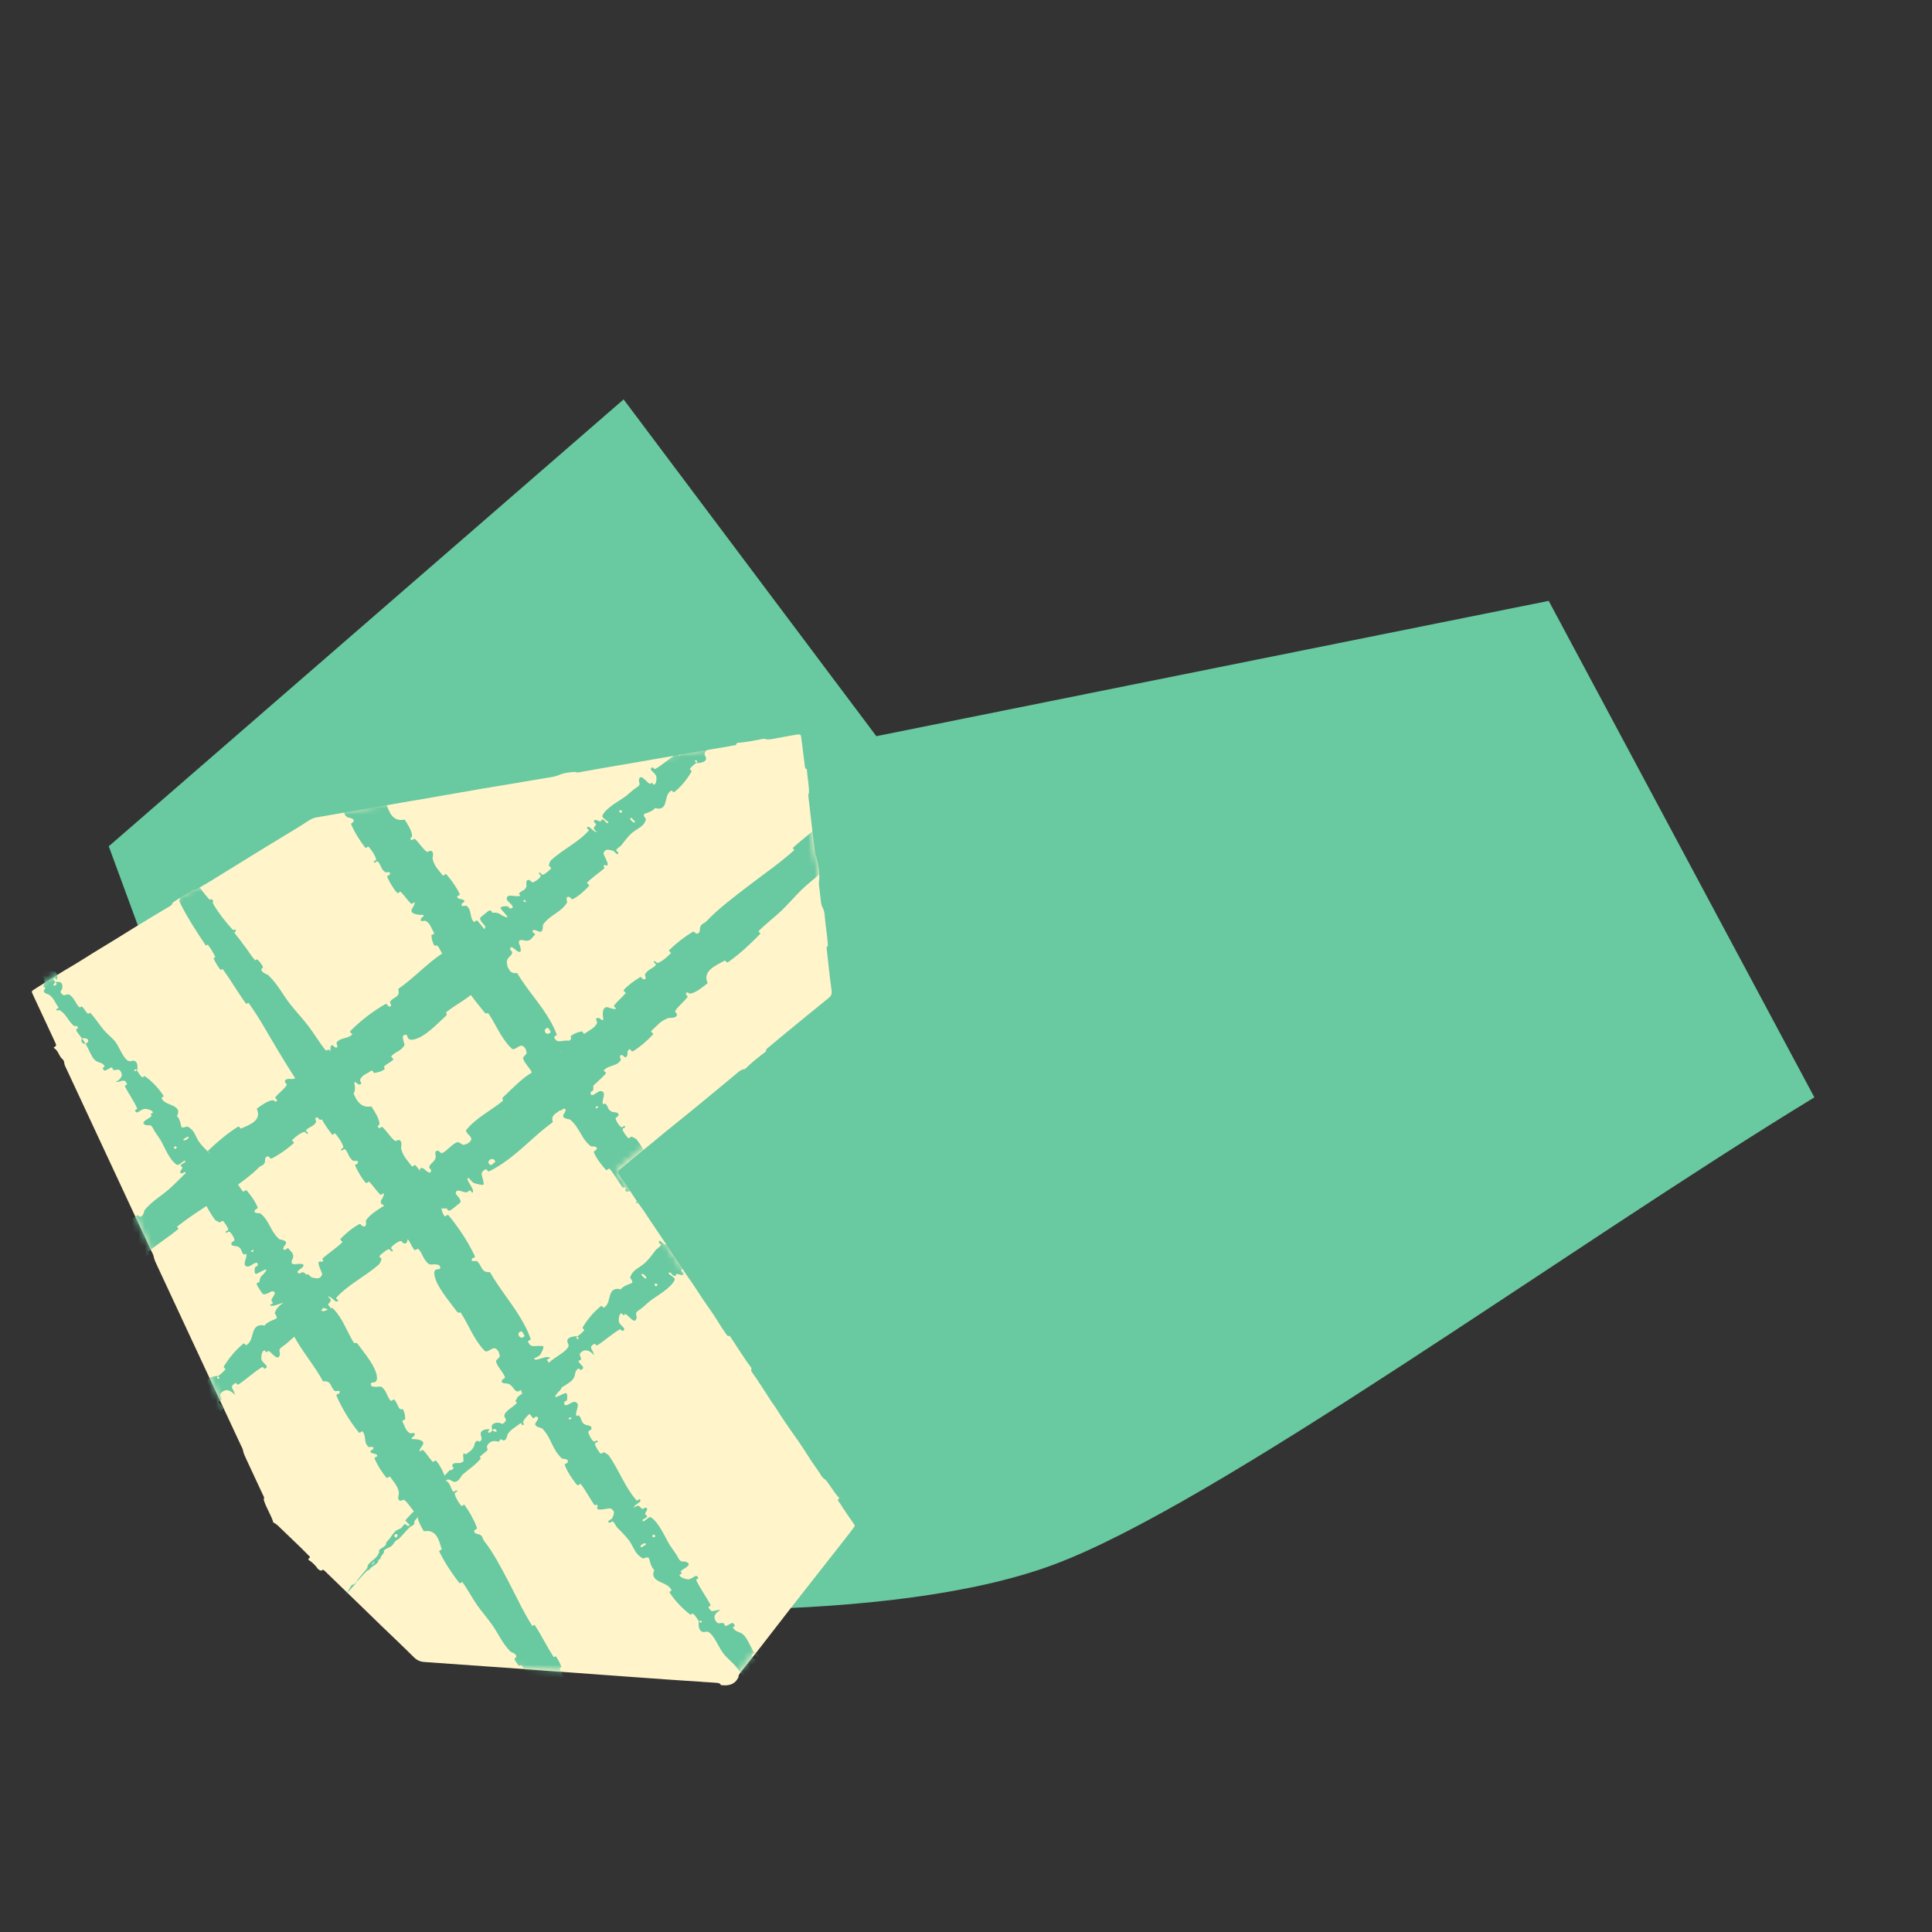 <svg width="300" height="300" viewBox="0 0 300 300" fill="none" xmlns="http://www.w3.org/2000/svg">
<rect x="0" y="0" width="300" height="300" fill="#333333" stroke="none"/>
<path d="M163.371 243.044C137.968 252.376 92.639 250.349 73.15 248.169L46.7 212.522L16.887 131.412L96.833 62.018L136.077 114.312L240.482 93.303L281.734 170.397C243.205 193.891 188.774 233.712 163.371 243.044Z" fill="#69C9A0"/>
<path d="M47.884 242.207C47.867 242.077 47.941 241.987 48.044 241.91C48.119 241.855 48.178 241.795 48.086 241.704C47.599 241.213 47.119 240.714 46.621 240.232C45.504 239.15 44.373 238.081 43.258 236.998C43.018 236.764 42.763 236.554 42.444 236.417C42.082 235.171 41.276 234.079 40.941 232.825C41.111 232.543 40.913 232.314 40.804 232.08C40.204 230.778 39.595 229.483 38.99 228.183C38.725 227.617 38.459 227.048 38.197 226.48C38.01 226.075 37.82 225.675 37.737 225.232C37.679 224.92 37.498 224.627 37.359 224.33C33.06 215.106 28.76 205.882 24.461 196.659C24.222 196.148 23.958 195.646 23.858 195.084C23.809 194.8 23.633 194.536 23.507 194.266C19.145 184.908 14.779 175.549 10.419 166.189C10.23 165.785 9.993 165.397 9.958 164.944C9.937 164.662 9.729 164.466 9.509 164.288C9.108 163.758 8.976 163.061 8.31 162.697C8.771 162.355 8.773 162.354 8.625 162C8.544 161.808 8.45 161.62 8.365 161.431C7.355 159.266 6.346 157.103 5.337 154.938C5.235 154.722 5.129 154.507 5.038 154.287C4.9 153.956 4.909 153.9 5.219 153.695C5.712 153.369 6.219 153.059 6.724 152.745C8.05 151.919 9.358 151.067 10.713 150.277C12.447 149.267 14.109 148.161 15.828 147.136C17.523 146.125 19.182 145.07 20.859 144.035C22.72 142.886 24.604 141.765 26.487 140.644C26.707 140.514 26.731 140.312 26.84 140.141C27.712 139.542 28.637 139.009 29.538 138.446C29.773 138.299 30.011 138.131 30.331 138.191C31.089 137.749 31.855 137.323 32.603 136.867C34.178 135.905 35.742 134.93 37.311 133.962C38.534 133.206 39.755 132.447 40.983 131.697C42.637 130.686 44.298 129.686 45.952 128.675C46.618 128.267 47.282 127.851 47.934 127.424C48.309 127.179 48.71 126.997 49.157 126.918C51.273 126.548 53.39 126.193 55.507 125.826C57.812 125.427 60.115 125.018 62.42 124.62C63.683 124.401 64.949 124.192 66.212 123.974C69.149 123.464 72.083 122.943 75.02 122.439C77.106 122.08 79.194 121.745 81.282 121.396C82.862 121.131 84.444 120.865 86.021 120.589C86.272 120.544 86.51 120.438 86.751 120.36C87.458 120.05 88.218 119.942 88.987 119.875C89.232 119.854 89.467 119.887 89.699 119.96C90.927 119.742 92.154 119.517 93.384 119.303C95.434 118.948 97.488 118.602 99.537 118.244C102.598 117.714 105.655 117.171 108.719 116.641C110.204 116.384 111.689 116.148 113.174 115.896C113.459 115.849 113.738 115.746 114.019 115.74C114.337 115.732 114.333 115.494 114.466 115.35C115.875 115.267 117.243 114.958 118.62 114.706C119.053 114.852 119.482 114.838 119.933 114.75C121.19 114.508 122.453 114.292 123.716 114.068C123.81 114.053 123.909 114.046 124.003 114.044C124.225 114.034 124.363 114.102 124.39 114.331C124.451 114.885 124.536 115.437 124.606 115.99C124.74 117.037 124.871 118.085 124.998 119.132C125.02 119.303 125.103 119.4 125.287 119.427C125.354 120.65 125.626 121.857 125.628 123.087C125.518 123.272 125.503 123.463 125.53 123.676C125.739 125.411 125.925 127.147 126.128 128.882C126.245 129.894 126.372 130.904 126.504 131.915C126.551 132.29 126.552 132.674 126.756 133.019C127.103 134.213 127.276 135.425 127.202 136.661C127.08 137.188 127.216 137.707 127.268 138.227C127.335 138.897 127.413 139.565 127.499 140.233C127.521 140.404 127.594 140.571 127.641 140.74C128.148 141.563 128.057 142.51 128.176 143.389C128.33 144.542 128.486 145.705 128.559 146.871C128.372 146.98 128.343 147.128 128.365 147.325C128.503 148.461 128.614 149.598 128.748 150.732C128.871 151.781 128.995 152.827 129.142 153.872C129.209 154.357 129.025 154.687 128.621 155.013C126.448 156.76 124.297 158.53 122.146 160.297C121.166 161.102 120.2 161.922 119.218 162.728C119.04 162.873 118.885 163.007 118.97 163.245C117.83 164.115 116.697 164.989 115.697 165.996C115.341 166.034 115.046 166.141 114.763 166.377C112.317 168.42 109.854 170.446 107.39 172.467C106.121 173.507 104.829 174.525 103.56 175.565C101.167 177.53 98.781 179.502 96.394 181.472C96.298 181.551 96.206 181.634 96.113 181.713C95.982 181.824 95.937 181.963 96.006 182.11C96.107 182.326 96.201 182.551 96.345 182.743C97.048 183.688 97.683 184.667 98.315 185.653C98.831 186.46 99.419 187.228 99.967 188.02C100.273 188.465 100.562 188.922 100.863 189.372C101.718 190.643 102.577 191.91 103.43 193.182C103.747 193.657 104.055 194.136 104.371 194.612C105.17 195.812 105.965 197.012 106.768 198.208C107.085 198.681 107.442 199.135 107.744 199.614C108.612 200.98 109.521 202.322 110.458 203.651C111.065 204.509 111.598 205.412 112.17 206.295C112.398 206.647 112.643 206.992 112.888 207.334C112.991 207.481 113.164 207.454 113.325 207.444C114.45 209.119 115.497 210.838 116.711 212.462C116.692 212.649 116.562 212.805 116.732 213.026C117.203 213.65 117.622 214.304 118.049 214.956C118.626 215.831 119.206 216.706 119.755 217.594C119.992 217.977 120.289 218.32 120.525 218.703C121.183 219.769 121.9 220.806 122.609 221.846C123.166 222.663 123.76 223.458 124.313 224.28C124.899 225.149 125.451 226.039 126.024 226.916C126.22 227.217 126.438 227.504 126.639 227.803C126.92 228.226 127.246 228.625 127.484 229.078C127.633 229.36 127.902 229.593 128.192 229.781C128.976 230.689 129.483 231.774 130.355 232.627C130.123 232.757 130.043 232.938 130.213 233.141C130.51 233.492 130.714 233.89 130.962 234.266C131.507 235.09 132.083 235.9 132.649 236.714C132.774 236.895 132.704 237.043 132.584 237.195C132.045 237.889 131.515 238.59 130.971 239.284C129.681 240.931 128.386 242.577 127.093 244.223C125.556 246.179 124.017 248.134 122.486 250.096C120.92 252.105 119.37 254.125 117.805 256.137C116.911 257.285 116.01 258.431 115.1 259.569C114.89 259.833 114.67 260.087 114.663 260.432C114.148 261.549 113.17 261.823 111.955 261.659C111.855 261.503 111.731 261.367 111.52 261.337C111.362 261.315 111.2 261.304 111.038 261.292C108.561 261.125 106.088 260.965 103.611 260.792C100.333 260.561 97.055 260.322 93.777 260.084C92.589 259.996 91.4 259.901 90.213 259.816C86.84 259.572 83.462 259.356 80.091 259.08C78.711 258.967 77.327 258.887 75.945 258.788C72.602 258.548 69.26 258.302 65.919 258.077C65.237 258.031 64.729 257.801 64.259 257.329C62.634 255.706 60.954 254.128 59.297 252.53C58.283 251.55 57.274 250.563 56.261 249.58C54.322 247.702 52.38 245.824 50.439 243.947C50.374 243.882 50.304 243.814 50.22 243.776C50.075 243.708 49.993 243.824 49.901 243.9C49.333 243.812 49.185 243.297 48.847 242.99C48.561 242.688 48.252 242.423 47.884 242.207Z" fill="#FFF4CA"/>
<mask id="mask0_144_186" style="mask-type:alpha" maskUnits="userSpaceOnUse" x="4" y="113" width="129" height="149">
<path d="M47.78 241.983C47.762 241.853 47.836 241.764 47.939 241.687C48.015 241.631 48.074 241.572 47.982 241.481C47.495 240.99 47.015 240.49 46.517 240.009C45.4 238.927 44.268 237.858 43.153 236.775C42.913 236.541 42.659 236.331 42.34 236.194C41.977 234.948 41.171 233.856 40.837 232.602C41.006 232.32 40.809 232.091 40.7 231.856C40.099 230.555 39.491 229.26 38.886 227.96C38.621 227.393 38.355 226.824 38.092 226.257C37.906 225.852 37.715 225.451 37.633 225.009C37.574 224.697 37.393 224.403 37.255 224.107C32.955 214.883 28.656 205.659 24.356 196.435C24.117 195.924 23.854 195.423 23.753 194.861C23.704 194.577 23.529 194.313 23.402 194.043C19.041 184.685 14.675 175.326 10.314 165.965C10.126 165.561 9.889 165.173 9.854 164.72C9.832 164.439 9.625 164.243 9.405 164.064C9.004 163.535 8.872 162.837 8.206 162.473C8.666 162.131 8.669 162.13 8.521 161.777C8.439 161.584 8.346 161.396 8.26 161.208C7.251 159.043 6.242 156.88 5.232 154.715C5.131 154.498 5.025 154.284 4.934 154.064C4.796 153.732 4.804 153.676 5.114 153.472C5.608 153.146 6.115 152.836 6.62 152.521C7.946 151.696 9.253 150.843 10.608 150.054C12.343 149.044 14.005 147.938 15.724 146.912C17.418 145.902 19.078 144.847 20.755 143.812C22.616 142.662 24.499 141.542 26.383 140.421C26.603 140.291 26.627 140.089 26.735 139.918C27.608 139.318 28.532 138.786 29.433 138.223C29.669 138.076 29.906 137.907 30.227 137.968C30.985 137.526 31.75 137.1 32.499 136.643C34.074 135.682 35.637 134.706 37.207 133.739C38.429 132.983 39.651 132.224 40.879 131.474C42.532 130.463 44.194 129.463 45.848 128.452C46.514 128.043 47.177 127.628 47.829 127.201C48.204 126.955 48.606 126.773 49.053 126.695C51.169 126.325 53.285 125.97 55.402 125.602C57.707 125.204 60.011 124.795 62.316 124.396C63.578 124.178 64.845 123.969 66.107 123.75C69.044 123.241 71.978 122.72 74.915 122.216C77.001 121.857 79.09 121.521 81.178 121.173C82.757 120.908 84.339 120.642 85.916 120.365C86.168 120.32 86.405 120.215 86.647 120.137C87.353 119.826 88.114 119.718 88.883 119.652C89.128 119.631 89.363 119.663 89.594 119.737C90.822 119.519 92.049 119.293 93.279 119.08C95.329 118.725 97.384 118.378 99.433 118.021C102.493 117.49 105.551 116.947 108.615 116.418C110.099 116.161 111.585 115.924 113.069 115.673C113.354 115.625 113.634 115.522 113.915 115.516C114.233 115.509 114.229 115.271 114.361 115.127C115.771 115.044 117.139 114.735 118.516 114.483C118.949 114.628 119.377 114.615 119.828 114.527C121.085 114.284 122.349 114.068 123.612 113.845C123.706 113.829 123.804 113.823 123.899 113.82C124.12 113.811 124.259 113.878 124.285 114.108C124.347 114.661 124.432 115.214 124.502 115.766C124.635 116.814 124.766 117.862 124.894 118.909C124.916 119.08 124.999 119.177 125.182 119.203C125.25 120.426 125.522 121.633 125.524 122.864C125.413 123.049 125.398 123.239 125.426 123.453C125.635 125.188 125.821 126.924 126.024 128.659C126.14 129.67 126.268 130.681 126.399 131.692C126.447 132.066 126.447 132.451 126.652 132.796C126.999 133.99 127.171 135.201 127.098 136.437C126.976 136.964 127.112 137.483 127.164 138.004C127.231 138.674 127.309 139.342 127.395 140.01C127.417 140.18 127.489 140.347 127.536 140.516C128.043 141.34 127.953 142.287 128.072 143.166C128.226 144.319 128.381 145.481 128.454 146.647C128.268 146.756 128.239 146.905 128.261 147.102C128.398 148.237 128.51 149.375 128.644 150.509C128.766 151.558 128.89 152.604 129.037 153.649C129.105 154.134 128.92 154.464 128.516 154.789C126.343 156.536 124.193 158.306 122.041 160.074C121.062 160.878 120.095 161.699 119.113 162.504C118.935 162.65 118.781 162.783 118.866 163.022C117.726 163.891 116.593 164.766 115.593 165.773C115.237 165.811 114.942 165.918 114.658 166.154C112.212 168.197 109.75 170.222 107.285 172.243C106.016 173.284 104.725 174.301 103.456 175.342C101.063 177.306 98.677 179.278 96.29 181.248C96.194 181.328 96.102 181.411 96.008 181.489C95.878 181.6 95.833 181.739 95.902 181.886C96.003 182.103 96.096 182.328 96.241 182.519C96.944 183.464 97.579 184.444 98.211 185.43C98.727 186.236 99.315 187.004 99.862 187.796C100.169 188.242 100.458 188.699 100.758 189.149C101.614 190.42 102.473 191.687 103.325 192.959C103.643 193.434 103.951 193.913 104.266 194.389C105.065 195.589 105.861 196.788 106.664 197.984C106.98 198.457 107.338 198.912 107.64 199.39C108.508 200.756 109.417 202.099 110.354 203.427C110.961 204.286 111.493 205.189 112.065 206.072C112.294 206.423 112.539 206.768 112.783 207.111C112.887 207.258 113.06 207.231 113.22 207.221C114.345 208.896 115.392 210.614 116.607 212.239C116.587 212.426 116.457 212.581 116.627 212.803C117.099 213.426 117.518 214.081 117.944 214.733C118.522 215.608 119.102 216.482 119.651 217.371C119.887 217.754 120.184 218.097 120.421 218.48C121.079 219.545 121.796 220.582 122.505 221.622C123.061 222.44 123.656 223.235 124.208 224.056C124.794 224.925 125.347 225.816 125.919 226.693C126.115 226.994 126.333 227.281 126.534 227.58C126.816 228.003 127.141 228.401 127.38 228.855C127.529 229.137 127.797 229.37 128.088 229.558C128.872 230.466 129.379 231.55 130.25 232.404C130.018 232.533 129.938 232.715 130.108 232.918C130.406 233.269 130.609 233.667 130.858 234.042C131.402 234.867 131.978 235.677 132.544 236.491C132.669 236.671 132.6 236.82 132.48 236.972C131.941 237.666 131.411 238.367 130.866 239.06C129.577 240.707 128.281 242.354 126.988 244C125.452 245.956 123.912 247.91 122.382 249.872C120.816 251.882 119.266 253.901 117.701 255.913C116.807 257.062 115.906 258.207 114.995 259.346C114.785 259.609 114.565 259.863 114.559 260.209C114.044 261.326 113.065 261.6 111.85 261.436C111.751 261.279 111.626 261.143 111.416 261.114C111.257 261.091 111.096 261.08 110.934 261.069C108.457 260.902 105.983 260.741 103.506 260.569C100.229 260.338 96.951 260.099 93.673 259.86C92.484 259.773 91.296 259.678 90.109 259.593C86.735 259.349 83.358 259.133 79.987 258.856C78.607 258.743 77.222 258.663 75.84 258.564C72.498 258.324 69.156 258.079 65.814 257.854C65.132 257.808 64.625 257.577 64.155 257.106C62.53 255.483 60.85 253.904 59.193 252.307C58.178 251.327 57.169 250.34 56.156 249.357C54.217 247.478 52.276 245.601 50.334 243.723C50.27 243.659 50.2 243.591 50.116 243.552C49.971 243.485 49.889 243.601 49.797 243.676C49.228 243.588 49.081 243.074 48.743 242.767C48.456 242.464 48.147 242.199 47.78 241.983Z" fill="#69C9A0"/>
</mask>
<g mask="url(#mask0_144_186)">
<path d="M102.698 288.977C101.933 288.068 100.986 286.937 100.275 286.03C100.051 285.745 100.2 285.869 100.049 285.67C99.756 285.283 99.435 284.913 99.166 284.55C99.075 284.425 99.26 284.54 99.164 284.409C98.641 283.69 98.094 283.022 97.536 282.271C94.852 278.644 92.238 275.041 89.574 271.298C88.71 270.092 87.809 268.499 86.797 267.274C86.68 267.135 86.552 267.332 86.516 267.314C85.952 267.023 86.448 266.942 86.293 266.628C85.678 265.386 84.777 264.076 83.903 263.034C83.531 262.593 83.432 263.309 83.337 262.702C83.33 262.66 83.65 262.642 83.583 262.5C83.431 262.179 82.993 261.653 82.85 261.417C82.576 260.96 82.522 260.889 82.229 260.474C81.828 259.905 81.473 259.156 80.99 258.594C80.885 258.473 80.74 258.797 80.548 258.62C80.355 258.443 79.985 257.89 79.918 257.67C79.85 257.45 80.121 257.402 80.147 257.341C80.376 256.831 79.347 256.536 79.271 256.464C77.946 255.114 77.403 253.684 76.411 252.283C75.653 251.22 74.736 250.18 74.037 249.168C73.207 247.964 72.66 246.835 71.812 245.7C71.723 245.579 71.429 245.954 71.318 245.808C70.14 244.253 69.045 242.646 68.211 240.903C68.127 240.727 68.641 240.715 68.58 240.526C68.196 239.378 67.881 237.374 65.815 237.78C65.414 237.085 64.916 236.247 64.843 235.455C64.796 234.944 65.479 235.064 64.971 234.702C64.857 234.62 64.58 234.978 64.437 234.839C63.832 234.253 63.444 233.453 62.786 232.911C62.651 232.802 62.336 233.04 62.248 233.038C61.525 233.015 61.973 231.998 61.953 231.847C61.782 230.7 61.156 230.159 60.591 229.332C60.46 229.139 60.15 229.643 60.007 229.468C59.27 228.558 58.616 227.551 58.174 226.495C58.077 226.259 58.617 226.207 58.592 226.082C58.476 225.533 57.639 225.895 57.512 225.378C57.484 225.269 57.869 225.11 57.896 225.071C58.324 224.46 57.315 224.749 57.25 224.696C56.415 224.03 56.947 222.968 56.268 222.25C56.186 222.165 55.887 222.647 55.682 222.391C54.322 220.698 53.121 218.734 52.266 216.763C52.132 216.457 52.611 216.445 52.641 216.403C53.108 215.725 52.097 216.078 52 216.008C51.266 215.446 51.553 214.337 50.16 214.498C48.794 211.941 46.796 209.743 45.496 207.165C45.172 206.525 44.89 205.861 44.671 205.164C44.656 205.12 45.142 204.919 45.11 204.832C44.727 203.782 44.165 204.372 42.916 204.29C42.603 204.269 43.292 203.199 43.335 203.111C43.503 202.796 44.264 202.551 44.281 202.469C44.405 201.804 42.295 203.191 41.908 202.638C41.899 202.619 42.347 202.448 42.354 202.378C42.376 202.158 42.119 202.111 42.156 201.887C42.246 201.371 43.21 200.615 42.258 200.499C42.136 200.485 40.983 201.328 40.698 200.804C40.584 200.592 39.966 199.752 39.87 199.455C39.776 199.161 40.285 199.088 40.29 199.061C40.342 198.082 40.732 198.201 41.263 197.4C41.79 196.602 40.042 197.812 39.745 197.803C39.449 197.793 39.536 197.052 39.6 196.843C39.664 196.635 40.015 196.628 40.024 196.472C40.079 195.445 38.913 196.724 38.467 196.674C37.411 196.555 38.461 195.321 38.237 194.743C38.176 194.586 37.951 194.884 37.838 194.781C37.394 194.373 37.605 193.831 36.847 193.531C36.722 193.482 35.624 193.544 36.009 192.903C36.064 192.811 36.472 192.718 36.404 192.473C36.303 192.107 35.994 191.529 35.66 191.281C35.413 191.097 35.069 191.706 35.021 191.299C35 191.118 35.491 191.171 35.425 190.847C35.359 190.524 34.888 189.894 34.705 189.659C34.521 189.425 34.212 189.811 34.17 189.808C33.93 189.788 33.408 189.449 33.38 189.408C31.898 187.415 31.176 185.063 29.518 183.212C29.387 183.064 29.057 183.43 29.033 183.41C28.474 182.978 29.859 182.713 29.945 182.106C29.164 182.687 29.151 182.369 28.788 182.051C28.613 181.898 28.369 182.2 28.325 182.204C27.652 182.244 28.137 181.66 28.228 181.532C28.563 181.057 27.877 181.218 28.099 180.9C28.319 180.584 28.974 180.563 28.707 180.214C28.346 180.302 27.783 181.051 27.466 180.862C26.23 180.086 25.447 177.824 24.875 176.939C24.314 176.06 24.068 175.831 23.812 175.289C23.351 174.315 23.067 174.986 22.433 174.606C21.786 174.209 23.257 173.63 23.471 173.367C23.685 173.108 23.34 173.211 23.416 173.015C23.493 172.82 23.837 172.902 23.72 172.641C23.602 172.379 22.655 172.099 22.317 172.211C21.599 172.448 21.177 173.136 20.965 172.411C20.953 172.37 21.36 172.256 21.297 172.108C20.801 170.95 19.947 169.808 19.407 168.701C19.331 168.546 19.769 168.427 19.729 168.335C19.724 168.324 19.72 168.313 19.715 168.302C19.267 167.349 18.926 168.039 17.942 168.016C18.867 167.532 19.18 166.913 18.676 166.281C18.374 165.9 18.064 166.219 17.616 166.153C17.484 166.135 17.512 165.687 17.304 165.756C16.625 165.978 16.212 166.667 15.942 165.828C15.931 165.791 16.301 165.674 16.241 165.561C15.852 164.83 15.227 165.15 14.629 164.503C14.153 163.985 13.722 162.762 13.294 162.113C14.159 161.522 13.489 161.079 12.723 161.248C12.425 160.823 12.051 160.411 11.824 159.969C11.745 159.817 12.05 159.736 12.062 159.701C12.254 159.159 11.576 159.381 11.483 159.305C10.518 158.488 10.325 157.472 9.216 156.832C9.176 156.81 8.614 157.136 8.803 156.618C8.817 156.584 9.291 156.708 8.971 156.273C8.653 155.835 8.29 154.861 7.578 154.436C7.407 154.336 6.727 154.266 6.806 153.757C6.817 153.688 6.988 153.628 7.021 153.517C7.119 153.162 6.564 153.425 6.799 152.915C7.032 152.402 6.955 151.751 6.194 151.379C6.171 151.367 5.692 151.5 5.548 151.315C5.324 151.027 5.036 150.541 4.779 150.241C4.655 150.096 4.518 150.35 4.493 150.328C3.569 149.447 3.156 148.58 2.36 147.501C2.206 147.297 1.478 146.934 1.368 146.413C1.238 145.842 2.513 145.575 1.457 144.822C1.018 144.519 -0.441 144.881 -0.488 143.783C-1.754 142.582 -2.574 141.204 -3.898 140.04C-3.958 139.988 -4.342 139.993 -4.464 139.846C-4.641 139.634 -4.638 139.44 -4.762 139.289C-5.267 138.669 -5.861 138.165 -6.363 137.583C-6.554 137.363 -6.395 137.366 -6.635 137.095C-6.875 136.827 -7.147 136.741 -7.413 136.35C-7.611 136.055 -7.666 135.6 -7.977 135.241C-8.19 135.39 -8.399 135.161 -8.863 134.758C-8.95 134.682 -8.93 134.825 -8.974 134.792C-9.155 134.657 -9.239 134.467 -9.411 134.346C-9.452 134.317 -9.512 134.364 -9.549 134.343C-9.864 134.157 -10.135 133.613 -10.181 133.529C-10.357 133.191 -10.548 133.117 -10.722 132.877C-10.897 132.641 -10.559 132.927 -10.78 132.666C-11.228 132.141 -11.871 131.509 -12.392 130.989C-12.593 130.788 -12.499 130.964 -12.529 130.936C-12.942 130.535 -13.342 130.073 -13.639 129.903C-13.779 129.453 -13.893 129.679 -14.481 129.041C-14.525 128.992 -14.532 128.881 -14.334 129.047C-14.127 129.219 -13.878 129.492 -13.597 129.726C-13.527 129.786 -13.099 130.036 -13.044 130.073C-12.618 130.38 -12.704 130.572 -12.695 130.598C-12.576 130.885 -12.046 131.207 -11.916 131.311C-11.382 131.753 -10.962 132.215 -10.511 132.594C-10.21 132.849 -10.014 132.748 -9.803 132.952C-9.072 133.655 -9.102 134.129 -8.17 134.607C-7.968 134.711 -7.886 134.376 -7.54 135.029C-7.517 135.068 -7.303 135.596 -6.958 135.732C-6.916 135.747 -6.843 135.685 -6.8 135.715C-6.512 135.919 -6.406 136.13 -6.1 136.374C-5.789 136.623 -5.416 136.896 -5.134 137.222C-4.962 137.418 -4.885 137.792 -4.836 137.917C-4.701 138.273 -4.247 138.369 -4.242 138.648C-4.242 138.93 -4.767 138.799 -4.474 139.305C-4.208 139.12 -3.915 138.948 -3.635 138.769C-2.736 139.675 -1.948 140.637 -1.046 141.544C-0.932 141.657 -0.883 141.411 -0.756 141.529C-0.217 142.025 0.081 142.549 0.66 143.056C1.105 143.444 1.728 143.727 2.21 144.124C2.07 144.71 2.808 145.233 3.221 145.735C3.365 145.91 3.238 145.988 3.311 146.136C3.59 146.695 3.785 146.187 3.964 146.263C4.721 146.567 3.855 147.297 4.442 147.908C4.471 147.941 5.35 147.969 5.436 148.001C5.967 148.188 5.312 148.191 5.475 148.435C5.772 148.882 5.898 149.257 6.491 149.618C6.665 149.725 7.312 149.802 7.289 150.26C7.286 150.32 7.086 150.436 7.101 150.472C7.383 151.117 7.976 150.702 8.449 150.847C8.924 150.992 8.936 151.751 8.894 151.928C8.799 152.397 8.595 151.843 8.553 151.853C8.056 151.968 8.41 152.249 8.604 152.525C8.039 153 8.383 153.334 8.807 152.81C8.852 152.752 8.621 152.595 8.604 152.525C9.385 152.316 9.826 152.639 9.651 153.491C9.565 153.889 9.093 153.932 9.738 154.463C10.031 154.704 10.372 154.28 10.708 154.438C11.478 154.793 11.733 155.854 12.295 156.376C12.504 156.568 12.576 156.181 12.728 156.306C13.136 156.637 13.243 157.115 13.685 157.435C13.726 157.464 13.921 157.182 14.032 157.3C14.866 158.176 15.389 159.1 16.215 160.059C16.608 160.515 17.489 161.224 17.878 161.733C18.541 162.594 18.963 163.932 19.685 164.581C20.145 164.991 20.377 164.669 20.762 164.714C21.512 164.798 21.338 166.01 21.295 166.187C21.293 166.193 20.877 165.842 20.892 166.173C20.652 166.54 21.289 166.184 21.295 166.187C21.279 166.258 21.504 166.612 21.726 166.903C21.858 167.076 21.989 167.226 22.064 167.27C22.169 167.331 22.442 167.067 22.491 167.103C23.656 167.957 24.704 169.05 25.428 170.22C25.437 170.244 25.044 170.463 25.07 170.517C25.425 171.267 26.218 171.381 26.937 171.745C27.631 172.076 27.88 172.551 27.471 173.3C27.874 173.644 28.043 174.419 28.13 174.878C28.216 175.336 29.017 174.885 29.056 174.905C30.249 175.479 30.224 176.287 30.902 177.293C31.23 177.78 32.037 178.597 32.499 179.023C32.867 179.361 32.859 179.715 33.257 179.997C33.31 180.035 33.631 179.756 33.656 179.762C34.396 179.887 33.369 180.257 33.276 180.441C32.937 181.108 32.771 181.491 33.438 181.842C33.591 181.924 35.125 181.442 35.365 181.607C35.673 181.822 35.133 182.011 35.467 182.231C35.495 182.25 35.776 182.063 35.901 182.251C36.484 183.115 37.035 184.169 37.718 185.016C37.81 185.132 38.157 184.69 38.298 184.853C38.96 185.618 39.615 186.519 39.996 187.458C40.088 187.69 39.667 187.772 39.602 187.876C39.207 188.509 40.344 188.348 40.404 188.394C41.884 189.565 41.935 191.19 43.399 192.446C43.479 192.512 44.874 192.547 44.268 193.326C44.229 193.378 43.6 194.165 44.343 194.059C44.39 194.052 44.692 193.616 44.866 193.943C45.041 194.27 45.679 194.579 45.509 195.286C45.455 195.508 44.852 196.338 45.794 196.317C45.858 196.314 47.791 195.987 46.908 196.839C46.762 196.979 45.637 197.617 46.533 197.736C46.706 197.758 46.835 197.446 47.156 197.586C47.65 197.8 47.696 198.459 48.504 198.603C48.646 198.628 49.631 198.5 49.252 199.114C49.193 199.211 48.768 199.357 48.826 199.523C49.105 200.316 49.833 200.845 50.054 201.677C50.132 201.971 49.448 202.213 49.463 202.56C49.478 202.907 49.677 203.504 50.134 203.6C50.591 203.696 51.344 202.829 51.696 203.176C51.741 203.221 51.785 203.266 51.829 203.311C53.258 204.801 53.856 206.753 54.923 208.472C55.084 208.731 55.281 208.316 55.542 208.684C56.505 210.034 58.451 212.254 58.532 213.876C58.606 215.181 57.354 214.235 57.616 215.109C57.745 215.529 59.096 215.257 59.188 215.322C60.098 215.951 60.008 216.828 60.658 217.494C60.792 217.631 61.13 217.215 61.239 217.335C61.615 217.743 61.735 218.337 62.057 218.75C62.203 218.935 62.513 218.7 62.605 218.895C62.83 219.359 62.939 219.823 62.904 220.428C62.901 220.483 62.319 220.471 62.514 220.798C62.829 221.327 62.947 222.147 63.649 222.551C63.859 222.67 64.612 222.231 64.342 222.917C64.285 223.06 63.322 223.493 64.385 223.472C64.564 223.468 66.085 223.591 65.65 224.354C65.536 224.555 64.968 225.232 65.221 225.375C65.258 225.393 65.58 225.042 65.733 225.195C66.263 225.737 66.641 226.412 67.174 226.976C67.316 227.127 67.559 226.632 67.759 226.864C68.307 227.503 68.758 228.439 69.067 229.197C69.18 229.477 68.74 229.498 68.716 229.538C68.321 230.177 69.219 229.886 69.326 229.957C69.985 230.405 69.913 231.088 70.365 231.594C70.488 231.734 70.788 231.406 70.84 231.417C71.362 231.549 70.551 231.701 70.606 231.947C70.758 232.638 71.188 233.254 71.594 233.802C71.744 234.003 72.016 233.517 72.144 233.701C72.913 234.78 73.599 235.987 74.053 237.218C74.138 237.451 73.746 237.504 73.701 237.589C73.389 238.178 74.337 238.214 74.462 238.277C75.035 238.562 74.871 238.899 75.169 239.271C76.637 241.11 77.918 243.641 78.953 245.585C80.279 248.094 81.181 250.15 82.623 252.427C82.714 252.572 82.96 252.23 83.042 252.353C84.096 253.972 84.919 255.674 85.963 257.283C86.049 257.418 86.219 257.053 86.365 257.264C86.667 257.695 86.974 258.281 87.145 258.79C87.229 259.037 86.825 258.874 86.915 259.119C87.126 259.691 87.428 260.256 87.773 260.762C87.92 260.977 87.994 260.482 88.163 260.774C89.349 262.808 90.439 264.738 91.321 266.991C91.38 267.143 91.007 267.521 91.264 267.768C91.398 267.72 91.54 267.637 91.675 267.572C93.368 270.462 94.865 273.506 96.476 276.471C96.543 276.595 96.577 276.295 96.705 276.536C97.457 277.941 98.227 279.338 98.867 280.81C98.936 280.962 98.711 280.993 98.977 281.404C99.025 281.476 99.403 282.101 99.526 282.245C99.543 282.265 99.556 282.105 99.668 282.31C100.31 283.489 100.949 284.75 101.565 285.964C101.663 286.157 101.51 285.979 101.58 286.117C102.078 287.07 102.683 288.126 103.174 289.059C103.505 289.675 103.36 289.459 103.535 289.783C103.56 289.828 103.78 290.191 103.789 290.211C103.815 290.261 103.69 290.096 103.729 290.17C103.736 290.183 103.942 290.456 103.942 290.456C103.942 290.456 103.942 290.456 103.942 290.456C103.942 290.456 103.924 290.432 103.877 290.372C103.863 290.353 103.61 290.026 103.543 289.946C103.496 289.891 103.571 289.995 103.476 289.883C103.38 289.771 103.286 289.641 103.126 289.452C102.965 289.264 103.02 289.358 102.698 288.977ZM28.481 176.903C28.344 177.453 29.743 176.611 29.159 176.491C29.129 176.486 28.487 176.876 28.481 176.903ZM-2.338 140.942C-2.223 141.49 -1.642 141.481 -1.712 141.078C-1.788 140.682 -2.376 140.778 -2.338 140.942ZM-6.134 137.192C-5.867 137.73 -5.237 137.34 -5.798 136.983C-5.831 136.963 -6.15 137.161 -6.134 137.192ZM102.625 288.309C102.627 288.315 102.793 288.586 102.797 288.591C102.906 288.724 102.582 288.179 102.625 288.309ZM-9.907 133.473C-9.827 133.647 -9.388 133.994 -9.49 133.771C-9.576 133.591 -10.011 133.258 -9.907 133.473ZM38.974 194.265C38.955 194.284 39.067 194.483 39.193 194.399C39.6 194.129 39.298 193.943 38.974 194.265ZM-16.379 127.251C-15.347 128.118 -14.869 128.755 -15.895 127.741C-16.085 127.561 -15.472 128.112 -15.707 127.882C-16.163 127.456 -16.452 127.212 -16.93 126.8C-17.024 126.724 -16.435 127.206 -16.377 127.253C-16.378 127.252 -16.378 127.252 -16.379 127.251ZM26.981 178.146C26.968 178.164 27.136 178.425 27.158 178.42C27.693 178.272 27.352 177.748 26.981 178.146ZM45.578 205.585C45.544 205.626 45.918 206.246 45.972 206.24C47.005 206.054 46.25 204.799 45.578 205.585ZM13.309 162.087C12.77 162.065 12.478 161.759 12.723 161.249C12.912 161.533 13.125 161.812 13.309 162.087Z" fill="#69C9A0"/>
<path d="M13.162 116.28C14.098 117.273 15.2 118.439 16.086 119.444C16.359 119.753 16.189 119.622 16.372 119.834C16.718 120.236 17.073 120.596 17.417 121.006C17.53 121.143 17.321 121.019 17.44 121.162C18.088 121.946 18.772 122.698 19.421 123.466C22.7 127.379 25.889 131.277 29.107 135.295C30.166 136.612 31.303 138.34 32.493 139.65C32.632 139.802 32.739 139.586 32.779 139.606C33.4 139.921 32.898 140.012 33.099 140.354C33.9 141.711 34.988 143.121 36.019 144.246C36.461 144.729 36.471 143.946 36.648 144.609C36.66 144.655 36.331 144.675 36.419 144.83C36.617 145.181 37.138 145.755 37.316 146.013C37.658 146.512 37.722 146.589 38.073 147.034C38.551 147.644 39.004 148.45 39.58 149.071C39.704 149.203 39.812 148.849 40.035 149.043C40.257 149.238 40.709 149.843 40.807 150.084C40.904 150.324 40.629 150.375 40.609 150.441C40.434 150.995 41.53 151.312 41.617 151.389C43.13 152.83 43.893 154.43 45.071 155.94C45.971 157.086 47.054 158.238 47.891 159.339C48.889 160.654 49.576 161.874 50.587 163.124C50.694 163.256 50.955 162.849 51.087 163.01C52.484 164.713 53.789 166.464 54.847 168.375C54.952 168.567 54.422 168.575 54.505 168.781C55.026 170.03 55.566 172.214 57.663 171.801C58.152 172.563 58.754 173.478 58.915 174.345C59.018 174.903 58.297 174.762 58.861 175.164C58.988 175.255 59.237 174.87 59.4 175.023C60.087 175.669 60.57 176.544 61.304 177.141C61.455 177.263 61.757 177.01 61.848 177.013C62.601 177.054 62.242 178.155 62.279 178.321C62.573 179.574 63.273 180.172 63.935 181.078C64.09 181.291 64.361 180.748 64.528 180.942C65.386 181.957 66.162 183.068 66.715 184.221C66.837 184.478 66.284 184.523 66.321 184.659C66.489 185.253 67.329 184.889 67.511 185.457C67.55 185.577 67.166 185.74 67.142 185.782C66.757 186.439 67.775 186.148 67.847 186.208C68.776 186.956 68.316 188.09 69.082 188.886C69.176 188.982 69.44 188.463 69.677 188.75C71.259 190.657 72.658 192.811 73.711 194.992C73.874 195.328 73.379 195.325 73.351 195.37C72.921 196.088 73.939 195.739 74.043 195.816C74.855 196.462 74.648 197.661 76.078 197.537C77.69 200.368 79.94 202.877 81.437 205.732C81.822 206.458 82.155 207.198 82.418 207.961C82.436 208.01 81.943 208.202 81.98 208.297C82.421 209.438 82.986 208.851 84.295 209.028C84.626 209.076 83.97 210.203 83.927 210.293C83.767 210.623 82.992 210.844 82.978 210.931C82.876 211.638 84.999 210.266 85.417 210.878C85.427 210.899 84.972 211.057 84.967 211.132C84.949 211.363 85.22 211.432 85.195 211.68C85.132 212.245 84.168 213.004 85.163 213.2C85.29 213.223 86.452 212.39 86.769 212.98C86.891 213.211 87.572 214.182 87.688 214.524C87.797 214.854 87.27 214.891 87.266 214.921C87.244 215.982 86.834 215.821 86.304 216.642C85.773 217.456 87.554 216.288 87.86 216.318C88.16 216.342 88.093 217.149 88.036 217.378C87.977 217.603 87.61 217.574 87.606 217.746C87.58 218.873 88.758 217.58 89.225 217.68C90.329 217.917 89.238 219.128 89.494 219.813C89.559 219.991 89.79 219.689 89.909 219.814C90.32 220.251 90.189 220.737 90.681 221.103C90.745 221.151 90.82 221.197 90.908 221.242C91.034 221.306 92.161 221.343 91.764 221.997C91.707 222.091 91.283 222.148 91.356 222.423C91.465 222.837 91.795 223.502 92.142 223.797C92.402 224.019 92.751 223.396 92.802 223.833C92.825 224.028 92.318 223.931 92.389 224.283C92.456 224.63 92.972 225.375 93.156 225.625C93.349 225.889 93.662 225.5 93.704 225.505C93.951 225.543 94.5 225.949 94.531 225.996C96.15 228.302 96.99 230.86 98.816 232.955C98.959 233.121 99.281 232.745 99.307 232.767C99.91 233.263 98.488 233.474 98.435 234.127C99.212 233.54 99.245 233.887 99.644 234.256C99.834 234.429 100.071 234.116 100.116 234.114C100.811 234.104 100.344 234.711 100.257 234.846C99.939 235.344 100.644 235.208 100.435 235.544C100.229 235.878 99.544 235.859 99.85 236.26C100.222 236.187 100.755 235.397 101.102 235.626C102.409 236.495 103.419 239.039 104.05 239.989C104.681 240.949 104.962 241.22 105.269 241.824C105.821 242.905 106.077 242.2 106.765 242.642C107.454 243.088 105.968 243.651 105.762 243.923C105.556 244.192 105.907 244.095 105.84 244.302C105.773 244.508 105.411 244.406 105.549 244.691C105.689 244.979 106.691 245.323 107.037 245.22C107.77 245.001 108.158 244.272 108.437 245.076C108.453 245.123 108.035 245.223 108.113 245.389C108.743 246.709 109.643 247.901 110.322 249.187C110.415 249.364 109.961 249.463 110.012 249.569C110.544 250.67 110.853 249.926 111.891 250.004C110.956 250.476 110.664 251.121 111.234 251.837C111.576 252.268 111.879 251.94 112.354 252.041C112.496 252.071 112.493 252.549 112.705 252.487C113.398 252.283 113.788 251.565 114.118 252.478C114.132 252.518 113.753 252.624 113.823 252.749C114.273 253.557 114.905 253.246 115.58 253.988C116.11 254.572 116.627 255.9 117.126 256.637C116.262 257.23 116.99 257.744 117.777 257.6C118.111 258.07 118.529 258.537 118.799 259.03C118.891 259.199 118.578 259.269 118.567 259.307C118.403 259.882 119.103 259.688 119.201 259.771C120.243 260.682 120.541 261.827 121.724 262.56C121.767 262.585 122.334 262.265 122.167 262.811C122.155 262.847 121.652 262.686 122.013 263.173C122.373 263.663 122.826 264.749 123.585 265.235C123.769 265.353 124.483 265.466 124.436 266.016C124.43 266.089 124.253 266.143 124.227 266.261C124.146 266.64 124.718 266.396 124.501 266.93C124.283 267.464 124.397 268.162 125.216 268.611C125.242 268.626 125.735 268.511 125.9 268.723C126.163 269.061 126.477 269.584 126.765 269.925C126.903 270.088 127.032 269.823 127.06 269.849C128.087 270.866 128.55 271.803 129.459 273.037C129.628 273.263 130.399 273.688 130.549 274.265C130.716 274.89 129.403 275.101 130.538 275.972C131.004 276.318 132.527 276.044 132.629 277.227C134.009 278.604 134.941 280.16 136.365 281.502C136.43 281.563 136.842 281.601 136.971 281.762C137.162 282.002 137.166 282.209 137.3 282.38C137.86 283.095 138.481 283.663 139.043 284.352C139.255 284.611 139.087 284.592 139.342 284.898C139.597 285.201 139.881 285.313 140.174 285.761C140.401 286.108 140.456 286.585 140.797 287.006C141.015 286.864 141.257 287.149 141.733 287.604C141.824 287.692 141.802 287.54 141.849 287.578C142.036 287.735 142.131 287.949 142.319 288.103C142.365 288.14 142.427 288.096 142.467 288.124C142.809 288.364 143.091 288.962 143.143 289.061C143.337 289.445 143.534 289.54 143.712 289.808C143.891 290.073 143.54 289.737 143.771 290.036C144.269 290.673 144.949 291.424 145.467 292.013C145.684 292.259 145.583 292.055 145.615 292.09C146.069 292.594 146.471 293.125 146.778 293.342C146.898 293.821 147.046 293.618 147.641 294.377C147.687 294.436 147.691 294.555 147.486 294.348C147.28 294.142 147.001 293.79 146.725 293.522C146.661 293.456 146.212 293.131 146.153 293.082C145.708 292.7 145.808 292.514 145.797 292.484C145.658 292.143 145.108 291.742 144.982 291.628C144.413 291.083 143.978 290.553 143.489 290.084C143.177 289.788 142.982 289.885 142.752 289.637C141.983 288.818 141.973 288.274 141.013 287.704C140.803 287.579 140.723 287.927 140.341 287.19C140.315 287.145 140.078 286.558 139.715 286.385C139.67 286.364 139.594 286.423 139.547 286.385C139.23 286.13 139.12 285.902 138.796 285.617C138.472 285.334 138.066 285.001 137.755 284.623C137.567 284.396 137.472 283.986 137.423 283.855C137.28 283.475 136.788 283.32 136.775 283.023C136.766 282.721 137.322 282.905 136.998 282.339C136.725 282.516 136.423 282.676 136.136 282.845C135.148 281.786 134.306 280.72 133.308 279.664C133.184 279.535 133.142 279.793 133.005 279.659C132.432 279.103 132.079 278.499 131.459 277.926C130.976 277.479 130.297 277.116 129.782 276.668C129.912 276.063 129.096 275.431 128.637 274.865C128.48 274.669 128.609 274.594 128.527 274.433C128.214 273.824 128.033 274.353 127.844 274.262C127.027 273.877 127.896 273.149 127.248 272.455C127.216 272.417 126.296 272.333 126.207 272.298C125.638 272.059 126.326 272.101 126.14 271.826C125.801 271.322 125.647 270.911 125.01 270.491C124.825 270.369 124.143 270.246 124.136 269.749C124.135 269.684 124.338 269.571 124.32 269.531C123.986 268.819 123.39 269.23 122.889 269.049C122.386 268.868 122.334 268.056 122.363 267.862C122.431 267.36 122.683 267.975 122.727 267.967C123.243 267.877 122.849 267.546 122.628 267.234C123.189 266.755 122.808 266.372 122.396 266.912C122.352 266.972 122.604 267.156 122.628 267.234C121.819 267.408 121.339 267.035 121.477 266.135C121.542 265.712 122.042 265.703 121.327 265.085C121.003 264.805 120.674 265.244 120.31 265.051C119.474 264.613 119.168 263.489 118.532 262.876C118.3 262.655 118.251 263.069 118.082 262.925C117.634 262.543 117.493 262.023 117.015 261.66C116.971 261.627 116.783 261.919 116.661 261.786C115.729 260.789 115.129 259.77 114.204 258.691C113.758 258.17 112.794 257.359 112.362 256.796C111.607 255.822 111.082 254.357 110.295 253.625C109.781 253.148 109.562 253.486 109.154 253.413C108.363 253.275 108.472 251.981 108.507 251.794C108.509 251.788 108.962 252.186 108.927 251.83C109.156 251.449 108.513 251.798 108.507 251.794C108.529 251.676 107.844 250.712 107.632 250.576C107.516 250.502 107.249 250.773 107.195 250.73C105.904 249.718 104.794 248.555 103.933 247.22C103.921 247.194 104.316 246.976 104.285 246.917C103.868 246.095 103.032 245.93 102.275 245.525C101.517 245.117 101.227 244.596 101.596 243.798C101.148 243.4 100.921 242.557 100.807 242.066C100.692 241.575 99.893 242.029 99.851 242.006C98.556 241.308 98.509 240.409 97.753 239.307C97.39 238.777 96.481 237.827 95.972 237.336C95.568 236.949 95.552 236.563 95.118 236.229C95.06 236.184 94.744 236.47 94.717 236.462C93.937 236.28 94.985 235.939 95.07 235.745C95.384 235.04 95.534 234.635 94.832 234.231C94.673 234.139 93.095 234.556 92.829 234.352C92.49 234.089 93.045 233.921 92.681 233.654C92.65 233.631 92.368 233.816 92.225 233.601C91.571 232.62 90.945 231.433 90.197 230.453C90.096 230.318 89.754 230.775 89.6 230.585C88.851 229.658 88.149 228.637 87.713 227.55C87.609 227.284 88.046 227.237 88.111 227.129C88.504 226.471 87.329 226.542 87.263 226.48C86.415 225.704 85.959 224.744 85.542 223.869C85.234 223.202 84.85 222.461 84.155 221.781C84.076 221.708 82.654 221.574 83.269 220.787C83.309 220.734 83.948 219.938 83.176 219.984C83.128 219.987 82.826 220.437 82.635 220.062C82.444 219.688 81.808 219.351 81.969 218.605C82.02 218.371 82.628 217.53 81.644 217.47C81.57 217.455 79.593 217.69 80.482 216.837C80.628 216.696 81.77 216.085 80.842 215.9C80.662 215.865 80.539 216.193 80.203 216.021C79.689 215.764 79.595 215.02 78.765 214.832C78.619 214.8 77.615 214.892 77.985 214.258C78.043 214.159 78.474 214.024 78.409 213.844C78.104 213 77.272 212.311 77.03 211.443C76.937 211.126 77.63 210.898 77.599 210.525C77.567 210.153 77.329 209.497 76.848 209.368C76.368 209.239 75.641 210.142 75.254 209.746C75.205 209.695 75.156 209.643 75.108 209.591C73.57 207.949 72.798 205.772 71.594 203.899C71.407 203.608 71.235 204.053 70.934 203.638C69.841 202.134 67.662 199.668 67.457 197.921C67.276 196.504 68.648 197.57 68.305 196.613C68.137 196.153 66.758 196.403 66.658 196.329C65.651 195.601 65.696 194.689 64.962 193.944C64.812 193.791 64.498 194.233 64.374 194.099C63.95 193.646 63.772 192.996 63.398 192.534C63.229 192.327 62.931 192.576 62.82 192.364C62.55 191.861 62.398 191.358 62.382 190.705C62.38 190.646 62.983 190.671 62.753 190.313C62.381 189.734 62.184 188.841 61.415 188.38C61.184 188.243 60.448 188.707 60.666 187.971C60.712 187.817 61.668 187.367 60.572 187.371C60.388 187.371 58.806 187.21 59.183 186.391C59.282 186.175 59.805 185.452 59.529 185.29C59.49 185.27 59.19 185.645 59.017 185.476C58.412 184.871 57.961 184.139 57.357 183.519C57.195 183.354 56.991 183.885 56.763 183.631C56.136 182.931 55.576 181.906 55.178 181.075C55.034 180.771 55.486 180.754 55.508 180.712C55.853 180.025 54.954 180.329 54.837 180.25C54.111 179.757 54.119 179.019 53.6 178.464C53.458 178.31 53.182 178.662 53.126 178.649C52.573 178.498 53.397 178.345 53.315 178.077C53.085 177.323 52.577 176.649 52.101 176.052C51.926 175.832 51.695 176.355 51.543 176.155C50.636 174.974 49.799 173.657 49.202 172.321C49.089 172.068 49.489 172.014 49.526 171.922C49.786 171.286 48.801 171.238 48.665 171.168C48.042 170.854 48.174 170.488 47.825 170.08C46.117 168.086 44.498 165.312 43.218 163.212C41.559 160.477 40.403 158.263 38.63 155.772C38.518 155.613 38.305 155.986 38.205 155.852C36.933 154.104 35.876 152.253 34.598 150.503C34.494 150.36 34.361 150.753 34.186 150.528C33.826 150.065 33.447 149.442 33.203 148.884C33.085 148.615 33.523 148.792 33.399 148.524C33.109 147.902 32.724 147.286 32.302 146.734C32.123 146.499 32.11 147.04 31.898 146.721C30.449 144.556 29.041 142.412 27.863 140.001C27.783 139.836 28.119 139.422 27.823 139.156C27.691 139.209 27.555 139.301 27.424 139.372C25.297 136.235 23.359 132.952 21.304 129.757C21.216 129.62 21.225 129.952 21.056 129.686C20.075 128.147 19.139 126.703 18.237 125.06C18.148 124.9 18.374 124.861 18.053 124.431C17.995 124.355 17.535 123.702 17.39 123.55C17.369 123.529 17.379 123.705 17.232 123.48C16.369 122.159 15.592 120.875 14.758 119.532C14.628 119.321 14.813 119.515 14.72 119.365C14.049 118.308 13.314 117.223 12.658 116.2C12.226 115.534 12.408 115.767 12.18 115.418C12.147 115.368 11.867 114.978 11.855 114.957C11.821 114.903 11.974 115.079 11.922 114.999C11.914 114.986 11.661 114.693 11.662 114.694C11.662 114.694 11.662 114.694 11.662 114.694C11.662 114.694 11.683 114.719 11.741 114.784C11.757 114.803 12.067 115.154 12.148 115.24C12.204 115.299 12.111 115.187 12.226 115.307C12.341 115.427 12.457 115.567 12.65 115.77C12.844 115.972 12.774 115.871 13.162 116.28ZM100.295 239.845C100.396 239.252 98.997 240.095 99.616 240.258C99.648 240.265 100.29 239.875 100.295 239.845ZM134.697 280.418C134.547 279.814 133.937 279.778 134.03 280.217C134.128 280.651 134.746 280.6 134.697 280.418ZM138.816 284.754C138.51 284.142 137.858 284.504 138.468 284.945C138.503 284.971 138.834 284.789 138.816 284.754ZM13.335 117.008C13.332 117.002 13.122 116.709 13.116 116.703C12.984 116.561 13.399 117.15 13.335 117.008ZM142.854 289.09C142.767 288.895 142.306 288.484 142.414 288.731C142.504 288.928 142.966 289.332 142.854 289.09ZM88.732 220.255C88.752 220.237 88.633 220.006 88.502 220.084C88.083 220.338 88.399 220.573 88.732 220.255ZM149.544 296.589C148.533 295.489 148.03 294.721 149.071 295.983C149.264 296.21 148.638 295.504 148.88 295.798C149.333 296.327 149.64 296.658 150.071 297.172C150.155 297.263 149.606 296.651 149.543 296.587C149.543 296.588 149.544 296.589 149.544 296.589ZM101.769 238.57C101.782 238.551 101.588 238.259 101.565 238.264C101.019 238.397 101.411 238.984 101.769 238.57ZM81.455 207.457C81.489 207.415 81.061 206.718 81.004 206.72C79.944 206.866 80.806 208.275 81.455 207.457ZM117.112 256.664C117.684 256.727 118.001 257.063 117.776 257.599C117.562 257.284 117.328 256.98 117.112 256.664Z" fill="#69C9A0"/>
<path d="M21.616 75.161C22.434 76.041 23.516 77.231 24.326 78.175C24.567 78.453 24.41 78.334 24.574 78.528C24.892 78.909 25.22 79.247 25.533 79.632C25.636 79.76 25.438 79.645 25.547 79.779C26.138 80.516 26.747 81.195 27.369 81.955C30.379 85.649 33.292 89.292 36.281 93.104C37.289 94.386 38.275 95.948 39.393 97.191C39.524 97.334 39.637 97.126 39.675 97.144C40.273 97.438 39.776 97.532 39.961 97.858C40.699 99.157 41.694 100.468 42.652 101.518C43.063 101.968 43.108 101.222 43.251 101.85C43.261 101.893 42.939 101.92 43.018 102.065C43.196 102.395 43.68 102.93 43.843 103.172C44.156 103.639 44.216 103.712 44.545 104.134C44.991 104.711 45.416 105.49 45.949 106.063C46.064 106.184 46.186 105.846 46.394 106.024C46.601 106.202 47.015 106.762 47.099 106.988C47.183 107.213 46.912 107.269 46.891 107.333C46.697 107.865 47.757 108.142 47.838 108.213C49.259 109.549 49.962 111.082 51.054 112.487C51.885 113.55 52.899 114.617 53.682 115.651C54.611 116.88 55.257 118.047 56.192 119.197C56.291 119.319 56.562 118.925 56.684 119.073C57.988 120.653 59.207 122.286 60.191 124.091C60.289 124.272 59.769 124.295 59.845 124.49C60.317 125.67 60.768 127.724 62.835 127.265C63.291 127.977 63.857 128.836 63.989 129.657C64.074 130.186 63.372 130.075 63.913 130.441C64.035 130.524 64.289 130.147 64.445 130.289C65.102 130.887 65.548 131.703 66.252 132.25C66.397 132.361 66.698 132.108 66.788 132.108C67.521 132.116 67.139 133.178 67.17 133.335C67.423 134.518 68.095 135.066 68.726 135.914C68.873 136.111 69.151 135.583 69.309 135.762C70.12 136.692 70.853 137.724 71.373 138.808C71.487 139.05 70.944 139.114 70.978 139.243C71.134 139.81 71.957 139.42 72.121 139.953C72.157 140.065 71.778 140.237 71.754 140.278C71.363 140.919 72.364 140.6 72.433 140.654C73.323 141.327 72.857 142.436 73.595 143.168C73.684 143.255 73.954 142.751 74.178 143.012C75.68 144.753 77.017 146.751 78.021 148.786C78.178 149.102 77.693 149.122 77.665 149.166C77.239 149.876 78.24 149.496 78.342 149.566C79.12 150.133 78.9 151.282 80.302 151.096C81.867 153.74 84.015 155.963 85.506 158.63C85.873 159.287 86.199 159.97 86.466 160.69C86.484 160.736 86.003 160.95 86.041 161.04C86.496 162.125 87.03 161.507 88.303 161.581C88.623 161.601 87.992 162.718 87.951 162.807C87.799 163.134 87.045 163.398 87.031 163.482C86.943 164.167 88.997 162.708 89.42 163.272C89.43 163.292 88.987 163.473 88.984 163.546C88.974 163.773 89.237 163.817 89.212 164.049C89.149 164.58 88.22 165.377 89.195 165.49C89.32 165.503 90.437 164.618 90.761 165.163C90.889 165.381 91.579 166.262 91.689 166.563C91.8 166.864 91.289 166.945 91.286 166.974C91.286 167.981 90.885 167.865 90.392 168.695C89.903 169.524 91.605 168.256 91.906 168.263C92.206 168.27 92.16 169.037 92.107 169.253C92.054 169.469 91.699 169.479 91.698 169.64C91.702 170.704 92.81 169.371 93.266 169.42C94.343 169.534 93.356 170.827 93.612 171.42C93.682 171.581 93.893 171.272 94.014 171.377C94.486 171.794 94.301 172.356 95.088 172.663C95.217 172.713 96.329 172.645 95.975 173.312C95.924 173.408 95.515 173.505 95.598 173.76C95.722 174.14 96.071 174.742 96.427 175.002C96.69 175.193 97.006 174.563 97.073 174.98C97.103 175.165 96.605 175.116 96.686 175.447C96.767 175.776 97.272 176.417 97.468 176.657C97.665 176.897 97.96 176.498 98.001 176.5C98.245 176.519 98.791 176.866 98.822 176.908C100.468 179.019 101.295 181.424 103.051 183.328C103.188 183.478 103.507 183.103 103.532 183.123C104.112 183.563 102.722 183.836 102.663 184.464C103.429 183.866 103.458 184.196 103.844 184.532C104.03 184.693 104.264 184.381 104.309 184.377C104.993 184.344 104.529 184.949 104.443 185.082C104.126 185.575 104.819 185.416 104.609 185.747C104.402 186.076 103.732 186.086 104.025 186.457C104.39 186.372 104.924 185.593 105.26 185.799C106.526 186.579 107.439 188.964 108.027 189.856C108.628 190.77 108.889 191.016 109.173 191.588C109.685 192.619 109.955 191.933 110.615 192.34C111.273 192.749 109.799 193.327 109.588 193.592C109.376 193.854 109.723 193.752 109.649 193.951C109.575 194.149 109.226 194.062 109.349 194.33C109.472 194.597 110.437 194.9 110.779 194.793C111.504 194.565 111.914 193.861 112.152 194.62C112.165 194.664 111.753 194.77 111.821 194.926C112.358 196.139 113.23 197.318 113.831 198.528C113.914 198.696 113.465 198.799 113.51 198.899C113.977 199.939 114.315 199.225 115.326 199.281C114.389 199.748 114.075 200.372 114.593 201.04C114.903 201.442 115.215 201.125 115.672 201.21C115.809 201.235 115.777 201.687 115.987 201.623C116.676 201.419 117.082 200.712 117.371 201.596C117.383 201.635 117.006 201.74 117.069 201.861C117.479 202.64 118.113 202.335 118.74 203.042C119.23 203.597 119.667 204.865 120.109 205.555C119.233 206.132 119.91 206.608 120.683 206.458C120.973 206.889 121.368 207.346 121.608 207.822C121.691 207.986 121.38 208.054 121.368 208.09C121.178 208.647 121.875 208.457 121.967 208.536C122.943 209.411 123.166 210.5 124.27 211.18C124.31 211.204 124.883 210.893 124.684 211.412C124.67 211.447 124.192 211.302 124.511 211.757C124.814 212.198 125.218 213.267 125.936 213.734C126.111 213.847 126.807 213.957 126.728 214.483C126.716 214.553 126.541 214.606 126.508 214.719C126.407 215.081 126.979 214.845 126.735 215.356C126.49 215.867 126.557 216.532 127.323 216.948C127.347 216.962 127.835 216.848 127.979 217.044C128.205 217.353 128.481 217.853 128.751 218.189C128.879 218.349 129.019 218.092 129.045 218.117C130.008 219.112 130.401 220.005 131.201 221.165C131.352 221.38 132.062 221.762 132.173 222.313C132.308 222.922 131.005 223.121 132.079 223.972C132.519 224.308 134.034 224.051 134.05 225.168C135.27 226.423 136.149 227.984 137.448 229.241C137.507 229.298 137.903 229.325 138.015 229.474C138.183 229.695 138.171 229.889 138.289 230.046C138.756 230.68 139.403 231.307 139.901 231.946C140.095 232.193 139.932 232.177 140.165 232.466C140.397 232.754 140.669 232.859 140.925 233.277C141.124 233.6 141.114 234.01 141.444 234.432C141.664 234.293 141.899 234.579 142.357 235.026C142.445 235.112 142.428 234.963 142.473 235.001C142.655 235.156 142.738 235.361 142.912 235.502C142.954 235.536 143.017 235.492 143.055 235.518C143.374 235.739 143.612 236.295 143.656 236.386C143.82 236.742 144.004 236.824 144.158 237.067C144.316 237.31 143.99 236.999 144.208 237.286C144.69 237.914 145.34 238.635 145.819 239.177C146.011 239.393 145.927 239.209 145.956 239.239C146.157 239.459 146.341 239.686 146.511 239.876C146.71 240.1 146.893 240.287 147.047 240.394C147.168 240.867 147.33 240.683 147.875 241.36C147.917 241.413 147.917 241.525 147.727 241.343C147.536 241.161 147.28 240.845 146.996 240.574C146.932 240.51 146.477 240.186 146.416 240.136C145.992 239.782 146.117 239.625 146.104 239.593C145.998 239.293 145.484 238.933 145.361 238.823C144.822 238.312 144.404 237.797 143.927 237.334C143.647 237.07 143.452 237.168 143.245 236.943C142.546 236.189 142.586 235.697 141.642 235.123C141.436 234.998 141.349 235.344 140.986 234.61C140.946 234.547 140.777 234.027 140.44 233.875C140.398 233.856 140.321 233.914 140.278 233.88C139.993 233.652 139.893 233.43 139.593 233.163C139.293 232.896 138.913 232.58 138.627 232.216C138.454 231.997 138.381 231.603 138.334 231.469C138.201 231.089 137.721 230.934 137.736 230.663C137.749 230.38 138.271 230.539 138 230.016C137.724 230.188 137.422 230.345 137.132 230.51C136.266 229.551 135.479 228.503 134.547 227.473C134.43 227.345 134.378 227.598 134.248 227.465C133.727 226.942 133.432 226.384 132.867 225.845C132.43 225.43 131.784 225.081 131.3 224.644C131.466 224.067 130.664 223.412 130.277 222.906C130.139 222.723 130.269 222.651 130.2 222.499C129.939 221.927 129.726 222.429 129.549 222.346C128.781 221.989 129.674 221.289 129.087 220.631C129.058 220.595 128.166 220.522 128.079 220.486C127.533 220.254 128.207 220.296 128.039 220.029C127.732 219.542 127.601 219.142 126.993 218.729C126.81 218.601 126.171 218.511 126.197 218.039C126.2 217.978 126.405 217.868 126.39 217.831C126.113 217.16 125.506 217.556 125.03 217.389C124.553 217.222 124.551 216.448 124.591 216.262C124.688 215.781 124.897 216.367 124.94 216.359C125.449 216.269 125.086 215.956 124.888 215.659C125.465 215.198 125.114 214.832 124.68 215.352C124.633 215.41 124.87 215.585 124.888 215.659C124.088 215.831 123.637 215.473 123.818 214.602C123.904 214.193 124.397 214.186 123.723 213.584C123.418 213.312 123.068 213.731 122.73 213.557C121.953 213.161 121.725 212.096 121.141 211.518C120.928 211.309 120.855 211.705 120.699 211.569C120.284 211.209 120.175 210.711 119.726 210.365C119.684 210.333 119.485 210.615 119.373 210.488C118.507 209.529 117.969 208.551 117.143 207.552C116.74 207.066 115.844 206.304 115.449 205.771C114.77 204.858 114.287 203.407 113.58 202.755C113.108 202.316 112.876 202.64 112.484 202.58C111.722 202.468 111.892 201.232 111.935 201.052C111.937 201.046 112.36 201.418 112.343 201.079C112.585 200.71 111.94 201.056 111.935 201.052C111.96 200.937 111.34 200.034 111.138 199.907C111.028 199.838 110.755 200.103 110.703 200.063C109.482 199.112 108.44 198.016 107.666 196.781C107.657 196.757 108.05 196.538 108.023 196.484C107.648 195.708 106.848 195.586 106.122 195.219C105.398 194.852 105.126 194.354 105.515 193.583C105.092 193.219 104.895 192.417 104.794 191.946C104.699 191.484 103.905 191.944 103.865 191.924C102.629 191.312 102.623 190.478 101.906 189.449C101.566 188.96 100.708 188.104 100.213 187.651C99.82 187.294 99.811 186.927 99.395 186.633C99.338 186.593 99.025 186.88 99 186.874C98.242 186.741 99.27 186.364 99.356 186.175C99.676 185.493 99.83 185.102 99.149 184.754C98.993 184.673 97.453 185.161 97.201 184.99C96.878 184.766 97.418 184.571 97.068 184.343C97.039 184.323 96.763 184.516 96.626 184.322C95.99 183.423 95.403 182.365 94.656 181.475C94.555 181.353 94.228 181.814 94.074 181.643C93.346 180.83 92.651 179.922 92.225 178.965C92.122 178.728 92.543 178.64 92.604 178.533C92.974 177.881 91.836 178.061 91.77 178.009C90.194 176.79 90.059 175.118 88.507 173.834C88.422 173.765 87.005 173.739 87.576 172.93C87.613 172.875 88.205 172.056 87.459 172.174C87.412 172.181 87.13 172.634 86.936 172.298C86.741 171.963 86.079 171.653 86.213 170.924C86.254 170.694 86.824 169.838 85.868 169.866C85.803 169.869 83.859 170.221 84.703 169.329C84.842 169.182 85.944 168.51 85.027 168.393C84.85 168.372 84.738 168.697 84.403 168.554C83.888 168.335 83.802 167.654 82.979 167.519C82.834 167.496 81.846 167.644 82.196 167.007C82.251 166.907 82.671 166.75 82.603 166.581C82.281 165.775 81.501 165.222 81.227 164.365C81.13 164.062 81.807 163.803 81.771 163.444C81.734 163.085 81.496 162.47 81.028 162.378C80.559 162.286 79.85 163.192 79.473 162.839C79.425 162.793 79.377 162.748 79.331 162.701C77.788 161.176 77.059 159.166 75.875 157.415C75.695 157.147 75.522 157.581 75.233 157.202C74.161 155.807 72.064 153.565 71.865 151.878C71.704 150.527 73.035 151.486 72.711 150.586C72.552 150.153 71.202 150.458 71.105 150.392C70.142 149.757 70.178 148.853 69.474 148.175C69.329 148.035 69.015 148.471 68.897 148.349C68.487 147.932 68.325 147.318 67.97 146.897C67.81 146.708 67.513 146.957 67.406 146.757C67.147 146.28 67.005 145.802 66.999 145.176C66.999 145.12 67.589 145.12 67.37 144.786C67.015 144.245 66.841 143.4 66.102 142.995C65.881 142.876 65.149 143.345 65.376 142.63C65.423 142.48 66.368 142.013 65.294 142.057C65.113 142.063 63.567 141.969 63.953 141.17C64.055 140.959 64.582 140.247 64.316 140.103C64.278 140.085 63.976 140.455 63.811 140.299C63.235 139.748 62.805 139.056 62.227 138.482C62.072 138.33 61.86 138.846 61.642 138.61C61.043 137.96 60.522 137.002 60.156 136.225C60.023 135.938 60.466 135.907 60.488 135.865C60.843 135.195 59.955 135.516 59.842 135.445C59.146 134.999 59.169 134.288 58.675 133.772C58.539 133.629 58.26 133.975 58.206 133.965C57.668 133.838 58.479 133.665 58.405 133.411C58.201 132.697 57.722 132.068 57.27 131.509C57.104 131.304 56.864 131.812 56.721 131.624C55.862 130.519 55.092 129.299 54.546 128.036C54.442 127.796 54.836 127.733 54.874 127.644C55.146 127.025 54.182 127.006 54.051 126.942C53.448 126.658 53.589 126.304 53.259 125.922C51.642 124.054 50.17 121.476 48.973 119.478C47.429 116.888 46.411 114.843 44.747 112.473C44.643 112.324 44.421 112.686 44.328 112.56C43.138 110.905 42.208 109.203 41.009 107.534C40.912 107.397 40.767 107.779 40.604 107.564C40.266 107.125 39.911 106.525 39.699 106.003C39.595 105.748 40.016 105.907 39.906 105.655C39.648 105.068 39.299 104.488 38.91 103.972C38.745 103.752 38.709 104.268 38.515 103.968C37.215 101.966 35.869 99.864 34.852 97.621C34.782 97.466 35.13 97.066 34.855 96.82C34.723 96.874 34.586 96.964 34.454 97.035C32.485 94.039 30.808 91.027 28.894 87.929C28.815 87.8 28.807 88.116 28.656 87.865C27.766 86.404 26.952 85.081 26.137 83.505C26.056 83.35 26.281 83.311 25.98 82.895C25.927 82.822 25.496 82.186 25.36 82.04C25.341 82.02 25.34 82.186 25.211 81.977C24.452 80.752 23.747 79.521 23.017 78.268C22.899 78.066 23.072 78.251 22.987 78.107C22.376 77.091 21.69 76.029 21.13 75.094C20.75 74.472 20.913 74.688 20.711 74.36C20.682 74.314 20.43 73.945 20.419 73.925C20.389 73.874 20.529 74.041 20.483 73.965C20.475 73.953 20.244 73.675 20.244 73.675C20.244 73.675 20.244 73.675 20.244 73.675C20.244 73.675 20.265 73.699 20.317 73.761C20.333 73.779 20.616 74.111 20.69 74.191C20.741 74.247 20.657 74.141 20.762 74.255C20.868 74.368 20.973 74.499 21.148 74.688C21.325 74.876 21.263 74.782 21.616 75.161ZM104.372 189.861C104.49 189.294 103.101 190.152 103.699 190.28C103.729 190.286 104.367 189.89 104.372 189.861ZM135.878 228.209C135.761 227.624 135.161 227.586 135.232 228.013C135.307 228.435 135.916 228.385 135.878 228.209ZM139.659 232.334C139.391 231.748 138.735 232.101 139.309 232.522C139.342 232.546 139.675 232.368 139.659 232.334ZM21.736 75.841C21.734 75.836 21.548 75.566 21.543 75.56C21.424 75.429 21.789 75.973 21.736 75.841ZM143.376 236.423C143.303 236.242 142.879 235.865 142.971 236.096C143.047 236.282 143.47 236.648 143.376 236.423ZM92.891 171.919C92.909 171.899 92.785 171.695 92.662 171.783C92.265 172.066 92.581 172.254 92.891 171.919ZM149.722 243.37C148.754 242.418 148.181 241.604 149.261 242.827C149.453 243.037 148.828 242.386 149.071 242.659C149.523 243.149 149.818 243.435 150.214 243.852C150.292 243.928 149.784 243.427 149.72 243.368C149.72 243.368 149.721 243.369 149.722 243.37ZM105.848 188.59C105.861 188.572 105.68 188.301 105.657 188.307C105.12 188.454 105.487 188.999 105.848 188.59ZM85.52 160.265C85.552 160.222 85.135 159.586 85.08 159.592C84.046 159.799 84.888 161.086 85.52 160.265ZM120.094 205.581C120.647 205.632 120.934 205.946 120.683 206.456C120.495 206.162 120.286 205.878 120.094 205.581Z" fill="#69C9A0"/>
<path d="M-7.871 215.388C-7.047 214.516 -6.021 213.436 -5.188 212.615C-4.927 212.358 -5.03 212.519 -4.846 212.343C-4.489 212.003 -4.154 211.638 -3.817 211.325C-3.701 211.219 -3.786 211.413 -3.665 211.301C-2.996 210.689 -2.387 210.063 -1.691 209.413C1.675 206.283 5.032 203.221 8.526 200.093C9.654 199.077 11.188 197.97 12.305 196.81C12.431 196.678 12.191 196.588 12.203 196.551C12.399 195.97 12.592 196.426 12.899 196.228C14.116 195.445 15.345 194.381 16.292 193.383C16.692 192.959 15.895 192.981 16.533 192.793C16.577 192.78 16.664 193.08 16.804 192.993C17.12 192.798 17.598 192.298 17.824 192.124C18.261 191.791 18.327 191.728 18.715 191.383C19.246 190.913 19.986 190.453 20.493 189.905C20.601 189.786 20.22 189.701 20.371 189.49C20.523 189.279 21.044 188.84 21.269 188.74C21.493 188.64 21.602 188.89 21.673 188.904C22.274 189.038 22.378 188.016 22.439 187.933C23.622 186.46 25.061 185.713 26.37 184.547C27.363 183.658 28.299 182.619 29.248 181.794C30.378 180.814 31.488 180.111 32.54 179.126C32.652 179.021 32.184 178.803 32.319 178.675C33.756 177.307 35.269 176.01 36.983 174.938C37.156 174.831 37.278 175.315 37.47 175.227C38.633 174.678 40.741 174.056 39.866 172.163C40.535 171.672 41.338 171.064 42.181 170.867C42.725 170.74 42.739 171.407 43.025 170.867C43.09 170.746 42.644 170.541 42.764 170.383C43.272 169.715 44.058 169.218 44.507 168.507C44.597 168.362 44.273 168.102 44.256 168.018C44.13 167.329 45.326 167.59 45.486 167.546C46.693 167.199 47.148 166.519 47.926 165.85C48.108 165.695 47.497 165.482 47.656 165.318C48.488 164.473 49.443 163.691 50.495 163.102C50.73 162.972 50.899 163.475 51.029 163.431C51.601 163.232 51.033 162.497 51.567 162.294C51.678 162.25 51.931 162.589 51.979 162.608C52.731 162.916 52.206 162.006 52.25 161.936C52.798 161.037 54.06 161.37 54.696 160.611C54.77 160.519 54.186 160.313 54.42 160.079C55.971 158.516 57.847 157.062 59.804 155.933C60.108 155.757 60.221 156.209 60.274 156.231C61.105 156.564 60.512 155.662 60.567 155.561C61.022 154.775 62.284 154.868 61.818 153.573C64.305 151.866 66.269 149.617 68.789 147.972C69.416 147.561 70.076 147.188 70.786 146.868C70.831 146.846 71.15 147.276 71.238 147.231C72.296 146.699 71.54 146.26 71.369 145.062C71.327 144.761 72.627 145.246 72.731 145.273C73.108 145.381 73.532 146.063 73.624 146.067C74.37 146.078 72.427 144.299 72.946 143.842C72.966 143.831 73.243 144.228 73.321 144.223C73.564 144.209 73.561 143.958 73.812 143.957C74.39 143.96 75.41 144.753 75.338 143.831C75.327 143.712 74.174 142.754 74.683 142.399C74.888 142.258 75.674 141.532 75.97 141.399C76.269 141.263 76.453 141.735 76.484 141.735C77.556 141.627 77.508 142.016 78.486 142.392C79.461 142.764 77.785 141.299 77.734 141.016C77.683 140.733 78.505 140.696 78.744 140.724C78.984 140.751 79.063 141.083 79.234 141.067C80.359 140.954 78.731 140.053 78.693 139.621C78.601 138.601 80.161 139.394 80.734 139.096C80.891 139.013 80.522 138.848 80.609 138.724C80.96 138.236 81.591 138.35 81.759 137.582C81.787 137.456 81.492 136.423 82.266 136.685C82.377 136.723 82.563 137.096 82.814 136.992C83.19 136.837 83.752 136.452 83.951 136.094C84.099 135.831 83.372 135.598 83.796 135.494C83.988 135.445 84.032 135.92 84.369 135.805C84.706 135.691 85.291 135.143 85.507 134.931C85.723 134.719 85.241 134.487 85.235 134.447C85.208 134.216 85.468 133.665 85.506 133.632C87.36 131.905 89.759 130.844 91.414 128.98C91.547 128.832 91.084 128.577 91.1 128.551C91.454 127.951 92.025 129.225 92.7 129.209C91.91 128.56 92.252 128.497 92.522 128.101C92.652 127.91 92.275 127.726 92.261 127.685C92.08 127.052 92.812 127.419 92.97 127.485C93.554 127.728 93.238 127.101 93.628 127.262C94.016 127.42 94.173 128.04 94.496 127.731C94.328 127.401 93.4 126.985 93.54 126.653C94.111 125.37 96.423 124.244 97.247 123.576C98.085 122.901 98.284 122.631 98.819 122.301C99.778 121.709 99.002 121.537 99.272 120.883C99.566 120.209 100.496 121.515 100.823 121.678C101.148 121.841 100.966 121.528 101.194 121.57C101.421 121.612 101.402 121.952 101.661 121.8C101.921 121.645 102.032 120.7 101.842 120.395C101.44 119.748 100.608 119.456 101.351 119.138C101.394 119.12 101.599 119.489 101.748 119.406C102.881 118.769 103.961 117.759 105.049 117.072C105.202 116.976 105.419 117.375 105.511 117.322C105.584 117.279 105.647 117.239 105.7 117.2C106.371 116.702 105.649 116.454 105.487 115.574C106.198 116.381 106.93 116.582 107.513 116.002C107.863 115.655 107.456 115.41 107.437 114.972C107.432 114.841 107.913 114.806 107.799 114.616C107.422 114.004 106.593 113.718 107.446 113.328C107.484 113.312 107.685 113.647 107.796 113.571C108.508 113.086 108.036 112.541 108.615 111.868C109.07 111.342 110.312 110.734 110.927 110.225C111.743 110.955 112.077 110.256 111.743 109.549C112.143 109.199 112.514 108.777 112.946 108.491C113.094 108.393 113.244 108.67 113.284 108.676C113.907 108.776 113.534 108.161 113.593 108.066C114.279 107.02 115.346 106.67 115.807 105.521C115.822 105.479 115.357 104.993 115.955 105.094C115.995 105.101 115.955 105.573 116.362 105.2C116.774 104.826 117.745 104.336 118.065 103.588C118.139 103.409 118.079 102.749 118.645 102.745C118.721 102.745 118.82 102.899 118.946 102.913C119.349 102.953 118.958 102.459 119.551 102.609C120.148 102.757 120.839 102.579 121.089 101.796C121.097 101.771 120.857 101.334 121.029 101.168C121.297 100.907 121.757 100.566 122.032 100.271C122.164 100.13 121.862 100.039 121.881 100.011C122.651 98.989 123.497 98.469 124.507 97.539C124.688 97.37 124.943 96.61 125.482 96.426C126.072 96.215 126.618 97.388 127.214 96.271C127.453 95.806 126.779 94.459 127.948 94.253C128.999 92.853 130.309 91.874 131.308 90.422C131.353 90.357 131.273 89.99 131.403 89.855C131.598 89.653 131.808 89.625 131.946 89.484C132.518 88.903 132.938 88.265 133.47 87.693C133.672 87.474 133.692 87.636 133.939 87.362C134.182 87.091 134.221 86.817 134.592 86.502C134.864 86.275 135.349 86.149 135.674 85.797C135.475 85.613 135.674 85.386 136.02 84.877C136.085 84.782 135.935 84.823 135.962 84.775C136.072 84.582 136.261 84.472 136.357 84.289C136.381 84.244 136.318 84.194 136.334 84.156C136.467 83.833 137.006 83.484 137.086 83.429C137.417 83.207 137.454 83.02 137.681 82.814C137.902 82.611 137.659 82.979 137.897 82.728C138.377 82.217 138.932 81.506 139.388 80.933C139.565 80.709 139.394 80.825 139.418 80.793C139.765 80.343 140.193 79.88 140.312 79.576C140.77 79.376 140.507 79.295 141.078 78.641C141.121 78.591 141.24 78.568 141.099 78.782C140.952 79.009 140.71 79.284 140.512 79.591C140.458 79.668 140.277 80.112 140.246 80.172C139.998 80.628 139.774 80.573 139.75 80.583C139.465 80.739 139.216 81.301 139.134 81.436C138.76 82.016 138.35 82.483 138.027 82.975C137.809 83.305 137.962 83.47 137.781 83.706C137.164 84.515 136.653 84.551 136.317 85.52C136.246 85.728 136.626 85.752 135.988 86.184C135.952 86.21 135.419 86.502 135.347 86.845C135.339 86.888 135.42 86.949 135.396 86.994C135.232 87.302 135.026 87.435 134.822 87.766C134.613 88.104 134.398 88.494 134.1 88.817C133.923 89.011 133.534 89.142 133.409 89.208C133.059 89.383 133.039 89.838 132.74 89.885C132.436 89.928 132.475 89.405 131.985 89.762C132.238 89.989 132.48 90.244 132.728 90.485C131.933 91.478 131.053 92.376 130.251 93.38C130.151 93.507 130.426 93.516 130.324 93.656C129.903 94.238 129.392 94.61 128.96 95.24C128.637 95.717 128.449 96.362 128.117 96.883C127.455 96.842 127.044 97.62 126.582 98.094C126.421 98.259 126.312 98.149 126.167 98.242C125.618 98.596 126.208 98.701 126.164 98.881C125.985 99.652 125.025 98.936 124.481 99.592C124.452 99.624 124.592 100.473 124.583 100.553C124.487 101.088 124.353 100.463 124.122 100.656C123.698 101.01 123.319 101.188 123.047 101.811C122.963 101.996 123.018 102.617 122.516 102.668C122.45 102.675 122.285 102.502 122.249 102.521C121.609 102.891 122.175 103.393 122.114 103.867C122.05 104.346 121.241 104.466 121.038 104.455C120.513 104.437 121.07 104.157 121.051 104.118C120.828 103.661 120.595 104.043 120.336 104.271C119.709 103.805 119.417 104.185 120.068 104.509C120.14 104.543 120.263 104.298 120.336 104.271C120.717 104.985 120.456 105.456 119.5 105.42C119.054 105.4 118.912 104.957 118.472 105.651C118.27 105.968 118.797 106.227 118.693 106.573C118.461 107.365 117.375 107.765 116.921 108.385C116.755 108.614 117.188 108.623 117.084 108.788C116.808 109.228 116.312 109.405 116.055 109.877C116.033 109.92 116.377 110.062 116.271 110.187C115.502 111.108 114.596 111.764 113.736 112.691C113.323 113.137 112.734 114.088 112.261 114.538C111.475 115.294 110.101 115.919 109.555 116.698C109.205 117.201 109.6 117.371 109.629 117.746C109.69 118.473 108.345 118.497 108.144 118.484C108.137 118.483 108.433 118.032 108.078 118.098C107.632 117.926 108.146 118.478 108.144 118.484C108.078 118.481 107.834 118.666 107.598 118.877C107.384 119.067 107.175 119.281 107.134 119.38C107.089 119.491 107.43 119.709 107.401 119.762C106.706 121.013 105.755 122.164 104.63 123.043C104.606 123.055 104.289 122.716 104.237 122.749C103.499 123.203 103.524 123.988 103.295 124.714C103.078 125.426 102.615 125.738 101.72 125.468C101.43 125.905 100.624 126.19 100.145 126.345C99.664 126.502 100.325 127.185 100.312 127.224C99.937 128.448 99.055 128.554 98.105 129.359C97.641 129.752 96.937 130.636 96.566 131.146C96.275 131.55 95.891 131.599 95.667 132.021C95.637 132.078 96.005 132.338 96.004 132.363C96.021 133.087 95.408 132.169 95.19 132.11C94.398 131.893 93.945 131.802 93.709 132.485C93.657 132.638 94.492 134.023 94.364 134.276C94.194 134.603 93.877 134.119 93.709 134.472C93.694 134.502 93.954 134.739 93.777 134.888C92.963 135.578 91.928 136.277 91.162 137.051C91.055 137.157 91.606 137.415 91.458 137.575C90.766 138.326 89.927 139.092 88.988 139.604C88.755 139.728 88.579 139.342 88.453 139.296C87.683 139.025 88.103 140.071 88.063 140.137C87.103 141.728 85.347 142.041 84.299 143.625C84.243 143.712 84.495 145.041 83.526 144.591C83.461 144.562 82.477 144.091 82.747 144.78C82.764 144.823 83.299 145.039 82.981 145.258C82.663 145.476 82.462 146.13 81.66 146.083C81.409 146.067 80.381 145.629 80.605 146.515C80.622 146.575 81.379 148.357 80.272 147.656C80.09 147.54 79.164 146.575 79.222 147.444C79.234 147.611 79.599 147.684 79.514 148.011C79.385 148.514 78.681 148.663 78.692 149.453C78.696 149.592 79.04 150.506 78.295 150.245C78.178 150.204 77.931 149.824 77.763 149.906C76.968 150.293 76.543 151.072 75.687 151.414C75.386 151.535 74.98 150.926 74.608 150.996C74.235 151.066 73.629 151.35 73.621 151.799C73.612 152.248 74.709 152.823 74.406 153.212C74.367 153.262 74.328 153.311 74.287 153.36C72.976 154.95 70.981 155.835 69.346 157.12C69.098 157.314 69.589 157.434 69.245 157.741C67.982 158.872 65.987 161.071 64.246 161.41C62.846 161.689 63.609 160.35 62.718 160.739C62.289 160.929 62.867 162.166 62.815 162.264C62.325 163.228 61.355 163.284 60.771 164.006C60.65 164.156 61.172 164.409 61.064 164.532C60.701 164.954 60.083 165.163 59.703 165.535C59.533 165.703 59.853 165.958 59.661 166.077C59.205 166.365 58.725 166.543 58.062 166.608C58.002 166.614 57.892 166.06 57.579 166.297C57.072 166.682 56.208 166.925 55.918 167.655C55.833 167.873 56.467 168.516 55.667 168.37C55.499 168.34 54.828 167.497 55.075 168.501C55.116 168.67 55.302 170.131 54.384 169.842C54.142 169.766 53.289 169.337 53.187 169.599C53.175 169.637 53.623 169.886 53.49 170.055C53.013 170.646 52.362 171.112 51.862 171.708C51.729 171.868 52.316 172.018 52.106 172.244C51.529 172.867 50.609 173.445 49.853 173.86C49.573 174.013 49.458 173.599 49.41 173.582C48.633 173.311 49.138 174.115 49.083 174.228C48.736 174.925 47.98 174.966 47.528 175.476C47.401 175.616 47.82 175.847 47.819 175.898C47.785 176.414 47.451 175.67 47.195 175.761C46.478 176.017 45.901 176.523 45.393 176.997C45.207 177.172 45.79 177.35 45.618 177.502C44.61 178.405 43.446 179.249 42.207 179.878C41.973 179.996 41.833 179.633 41.731 179.605C41.027 179.404 41.187 180.308 41.145 180.436C40.957 181.025 40.557 180.924 40.216 181.266C38.531 182.955 36.057 184.577 34.168 185.871C31.728 187.532 29.688 188.72 27.524 190.454C27.386 190.563 27.809 190.741 27.693 190.838C26.157 192.1 24.489 193.152 22.962 194.403C22.835 194.506 23.266 194.609 23.068 194.781C22.664 195.136 22.094 195.522 21.579 195.766C21.328 195.885 21.42 195.476 21.173 195.602C20.598 195.894 20.049 196.272 19.573 196.68C19.371 196.854 19.924 196.843 19.642 197.05C17.686 198.505 15.823 199.849 13.568 201.049C13.415 201.129 12.926 200.838 12.713 201.121C12.793 201.24 12.913 201.361 13.012 201.478C10.235 203.55 7.251 205.461 4.376 207.467C4.256 207.55 4.588 207.534 4.354 207.694C2.988 208.635 1.638 209.588 0.176 210.435C0.025 210.525 -0.056 210.317 -0.445 210.636C-0.514 210.693 -1.112 211.152 -1.241 211.292C-1.259 211.311 -1.083 211.298 -1.281 211.437C-2.424 212.236 -3.658 213.046 -4.843 213.826C-5.032 213.95 -4.871 213.776 -5.005 213.865C-5.934 214.491 -6.952 215.236 -7.859 215.852C-8.457 216.265 -8.254 216.093 -8.568 216.311C-8.612 216.342 -8.959 216.609 -8.978 216.621C-9.027 216.653 -8.875 216.509 -8.947 216.558C-8.959 216.567 -9.212 216.806 -9.212 216.806C-9.212 216.806 -9.212 216.806 -9.212 216.806C-9.212 216.806 -9.19 216.785 -9.134 216.731C-9.117 216.715 -8.816 216.421 -8.744 216.345C-8.694 216.292 -8.791 216.38 -8.689 216.272C-8.588 216.163 -8.467 216.053 -8.296 215.871C-8.126 215.687 -8.216 215.755 -7.871 215.388ZM98.031 126.994C97.407 126.952 98.606 128.148 98.616 127.573C98.615 127.544 98.062 126.995 98.031 126.994ZM130.646 92.051C130.078 92.245 130.202 92.8 130.622 92.671C131.035 92.538 130.816 91.99 130.646 92.051ZM133.937 87.853C133.408 88.191 133.953 88.736 134.227 88.143C134.243 88.109 133.967 87.833 133.937 87.853ZM-7.163 215.211C-7.168 215.213 -7.427 215.414 -7.432 215.42C-7.552 215.544 -7.03 215.149 -7.163 215.211ZM137.199 83.684C137.028 83.787 136.738 84.261 136.959 84.129C137.136 84.02 137.411 83.552 137.199 83.684ZM81.404 139.72C81.379 139.705 81.19 139.841 81.307 139.947C81.683 140.291 81.821 139.975 81.404 139.72ZM142.635 76.555C141.904 77.671 141.309 78.228 142.201 77.093C142.359 76.883 141.885 77.552 142.087 77.293C142.456 76.793 142.664 76.478 143.014 75.959C143.078 75.858 142.673 76.495 142.634 76.557C142.634 76.556 142.635 76.556 142.635 76.555ZM96.377 125.765C96.355 125.755 96.106 125.957 96.117 125.977C96.386 126.462 96.885 126.054 96.377 125.765ZM70.519 147.796C70.467 147.77 69.874 148.225 69.891 148.275C70.309 149.225 71.511 148.307 70.519 147.796ZM110.958 110.235C110.875 109.715 111.139 109.398 111.742 109.549C111.471 109.776 111.221 110.014 110.958 110.235Z" fill="#69C9A0"/>
<path d="M160.783 101.597C159.902 102.642 158.867 103.874 157.962 104.875C157.684 105.183 157.79 105.001 157.599 105.208C157.235 105.601 156.918 105.995 156.545 106.387C156.42 106.516 156.512 106.297 156.381 106.433C155.667 107.173 154.993 107.941 154.296 108.68C150.736 112.414 147.176 116.06 143.49 119.753C142.284 120.968 140.648 122.321 139.476 123.66C139.341 123.815 139.596 123.883 139.582 123.924C139.369 124.565 139.168 124.101 138.84 124.347C137.537 125.322 136.235 126.579 135.23 127.736C134.799 128.232 135.648 128.119 134.967 128.391C134.92 128.41 134.83 128.101 134.681 128.208C134.342 128.452 133.828 129.038 133.585 129.248C133.116 129.652 133.046 129.725 132.637 130.129C132.075 130.68 131.296 131.237 130.743 131.883C130.626 132.021 131.031 132.069 130.867 132.311C130.702 132.553 130.14 133.078 129.9 133.209C129.66 133.34 129.549 133.086 129.473 133.078C128.838 132.999 128.721 134.091 128.655 134.185C127.407 135.85 125.834 136.829 124.443 138.187C123.388 139.224 122.365 140.435 121.346 141.405C120.13 142.56 118.951 143.406 117.808 144.565C117.687 144.687 118.18 144.871 118.034 145.022C116.48 146.619 114.855 148.136 113.005 149.444C112.819 149.574 112.701 149.072 112.495 149.183C111.251 149.876 108.999 150.735 109.879 152.662C109.156 153.247 108.29 153.964 107.385 154.254C106.803 154.44 106.806 153.733 106.488 154.332C106.416 154.467 106.884 154.643 106.751 154.822C106.194 155.578 105.347 156.175 104.853 156.967C104.753 157.129 105.089 157.376 105.104 157.463C105.216 158.185 103.95 158.019 103.778 158.079C102.482 158.557 101.98 159.318 101.137 160.09C100.939 160.271 101.583 160.442 101.406 160.631C100.486 161.608 99.444 162.522 98.31 163.23C98.057 163.386 97.894 162.868 97.755 162.925C97.147 163.178 97.715 163.918 97.138 164.181C97.016 164.237 96.76 163.899 96.71 163.882C95.919 163.622 96.444 164.542 96.394 164.62C95.777 165.62 94.454 165.365 93.753 166.217C93.668 166.322 94.284 166.49 94.022 166.762C92.286 168.567 90.246 170.237 88.103 171.584C87.773 171.792 87.673 171.323 87.619 171.303C86.752 171.01 87.341 171.921 87.279 172.031C86.751 172.903 85.408 172.899 85.84 174.236C83.112 176.216 80.862 178.754 78.085 180.629C77.379 181.11 76.647 181.545 75.874 181.917C75.826 181.942 75.515 181.505 75.419 181.556C74.273 182.159 75.034 182.595 75.113 183.867C75.131 184.188 73.772 183.748 73.666 183.722C73.275 183.624 72.873 182.924 72.775 182.925C71.987 182.943 73.919 184.734 73.344 185.229C73.323 185.241 73.056 184.836 72.974 184.844C72.718 184.866 72.707 185.127 72.431 185.145C71.805 185.177 70.78 184.386 70.776 185.361C70.778 185.485 71.925 186.451 71.352 186.847C71.124 187.002 70.224 187.797 69.874 187.965C69.54 188.122 69.389 187.628 69.355 187.63C68.199 187.782 68.288 187.367 67.285 186.999C66.289 186.629 67.933 188.126 67.964 188.42C67.998 188.71 67.121 188.769 66.856 188.756C66.599 188.736 66.553 188.384 66.365 188.408C65.135 188.569 66.789 189.472 66.78 189.931C66.752 191.018 65.221 190.172 64.527 190.531C64.346 190.622 64.724 190.79 64.614 190.924C64.206 191.408 63.613 191.337 63.334 191.952C63.313 191.999 63.293 192.05 63.275 192.105C63.233 192.235 63.433 193.306 62.638 193.037C62.524 192.997 62.372 192.607 62.09 192.719C61.667 192.887 61.007 193.315 60.763 193.689C60.577 193.97 61.327 194.2 60.864 194.318C60.657 194.371 60.655 193.876 60.289 194C59.929 194.118 59.227 194.729 58.993 194.945C58.748 195.17 59.236 195.403 59.239 195.445C59.249 195.685 58.925 196.269 58.88 196.307C56.716 198.215 54.125 199.416 52.231 201.486C52.081 201.648 52.555 201.894 52.536 201.923C52.124 202.573 51.601 201.257 50.884 201.309C51.679 201.955 51.313 202.039 50.993 202.479C50.843 202.689 51.232 202.863 51.243 202.906C51.397 203.564 50.644 203.216 50.48 203.156C49.876 202.932 50.169 203.58 49.763 203.434C49.359 203.292 49.238 202.638 48.867 202.992C49.023 203.333 49.987 203.715 49.811 204.081C49.135 205.465 46.596 206.821 45.695 207.573C44.786 208.324 44.553 208.631 43.96 209.021C42.904 209.716 43.718 209.848 43.381 210.572C43.04 211.298 42.127 209.972 41.792 209.819C41.459 209.665 41.635 209.984 41.398 209.952C41.161 209.921 41.198 209.56 40.918 209.736C40.636 209.914 40.466 210.924 40.649 211.236C41.036 211.9 41.902 212.155 41.09 212.546C41.043 212.568 40.85 212.186 40.685 212.286C39.389 213.091 38.281 214.136 37.031 214.982C36.858 215.099 36.659 214.682 36.555 214.747C35.474 215.424 36.339 215.604 36.466 216.604C35.766 215.787 35.01 215.61 34.352 216.264C33.956 216.656 34.372 216.894 34.359 217.362C34.355 217.503 33.838 217.573 33.949 217.766C34.31 218.394 35.164 218.655 34.245 219.111C34.204 219.131 34.013 218.786 33.892 218.872C33.111 219.427 33.575 219.98 32.91 220.739C32.386 221.335 31.055 222.034 30.361 222.624C29.546 221.893 29.138 222.666 29.452 223.394C29.012 223.785 28.593 224.256 28.114 224.589C27.95 224.704 27.811 224.416 27.769 224.412C27.114 224.344 27.465 224.981 27.396 225.088C26.622 226.222 25.445 226.684 24.893 227.925C24.874 227.969 25.334 228.461 24.711 228.386C24.669 228.38 24.741 227.876 24.289 228.295C23.832 228.714 22.751 229.314 22.379 230.113C22.289 230.307 22.311 231.005 21.708 231.045C21.628 231.05 21.534 230.89 21.401 230.883C20.976 230.865 21.354 231.372 20.734 231.248C20.114 231.123 19.383 231.338 19.063 232.19C19.052 232.216 19.275 232.67 19.081 232.858C18.768 233.162 18.267 233.542 17.957 233.87C17.808 234.026 18.12 234.109 18.098 234.139C17.206 235.276 16.289 235.861 15.139 236.919C14.928 237.115 14.626 237.915 14.033 238.147C13.392 238.403 12.901 237.182 12.188 238.4C11.908 238.898 12.511 240.308 11.254 240.588C10.043 242.117 8.551 243.245 7.39 244.809C7.337 244.881 7.379 245.281 7.23 245.428C7.01 245.648 6.787 245.683 6.63 245.838C5.969 246.483 5.482 247.16 4.85 247.803C4.614 248.046 4.6 247.883 4.322 248.173C4.045 248.463 3.98 248.753 3.558 249.098C3.228 249.369 2.724 249.494 2.339 249.884C2.535 250.071 2.276 250.346 1.88 250.87C1.804 250.971 1.963 250.927 1.931 250.977C1.799 251.181 1.589 251.301 1.46 251.506C1.429 251.555 1.489 251.608 1.467 251.651C1.276 252.014 0.687 252.375 0.591 252.44C0.215 252.684 0.151 252.887 -0.102 253.097C-0.351 253.309 -0.061 252.924 -0.335 253.188C-0.923 253.761 -1.598 254.526 -2.13 255.11C-2.352 255.355 -2.152 255.227 -2.182 255.263C-2.636 255.774 -3.128 256.239 -3.302 256.565C-3.795 256.753 -3.545 256.862 -4.245 257.547C-4.3 257.601 -4.427 257.622 -4.245 257.395C-4.064 257.166 -3.74 256.847 -3.506 256.543C-3.448 256.471 -3.186 255.992 -3.146 255.929C-2.822 255.445 -2.602 255.512 -2.571 255.497C-2.231 255.311 -1.909 254.727 -1.811 254.588C-1.337 253.962 -0.85 253.464 -0.444 252.926C-0.186 252.583 -0.33 252.411 -0.108 252.154C0.622 251.294 1.204 251.203 1.629 250.198C1.722 249.978 1.33 249.955 2.05 249.477C2.093 249.445 2.678 249.129 2.793 248.756C2.807 248.709 2.727 248.646 2.759 248.595C2.968 248.256 3.194 248.114 3.436 247.761C3.677 247.408 3.955 246.969 4.302 246.614C4.509 246.4 4.93 246.248 5.062 246.181C5.444 245.986 5.513 245.493 5.831 245.435C6.155 245.38 6.067 245.938 6.613 245.543C6.368 245.309 6.135 245.045 5.895 244.797C6.841 243.69 7.82 242.726 8.76 241.609C8.875 241.471 8.589 241.47 8.705 241.32C9.19 240.688 9.771 240.258 10.266 239.578C10.651 239.048 10.905 238.346 11.285 237.785C11.964 237.816 12.484 236.939 13.001 236.416C13.181 236.236 13.288 236.347 13.445 236.244C14.039 235.852 13.433 235.76 13.492 235.566C13.744 234.727 14.705 235.444 15.324 234.719C15.358 234.682 15.262 233.793 15.283 233.702C15.426 233.122 15.519 233.786 15.779 233.566C16.254 233.164 16.668 232.954 16.992 232.282C17.087 232.087 17.084 231.417 17.618 231.334C17.688 231.324 17.85 231.5 17.89 231.476C18.591 231.048 18.027 230.543 18.122 230.037C18.216 229.529 19.082 229.354 19.297 229.352C19.854 229.34 19.24 229.675 19.258 229.715C19.459 230.194 19.737 229.767 20.029 229.508C20.66 229.97 20.994 229.547 20.329 229.238C20.256 229.204 20.108 229.474 20.029 229.508C19.679 228.763 19.983 228.249 20.983 228.241C21.453 228.238 21.563 228.713 22.087 227.937C22.324 227.584 21.784 227.337 21.918 226.961C22.222 226.097 23.374 225.631 23.908 224.93C24.1 224.675 23.642 224.691 23.764 224.509C24.085 224.022 24.619 223.807 24.914 223.296C24.941 223.249 24.588 223.115 24.706 222.978C25.594 221.935 26.573 221.205 27.552 220.158C28.024 219.651 28.704 218.608 29.224 218.109C30.124 217.239 31.599 216.512 32.23 215.647C32.641 215.084 32.232 214.927 32.228 214.528C32.215 213.753 33.635 213.656 33.844 213.661C33.851 213.661 33.513 214.155 33.891 214.066C34.349 214.225 33.841 213.667 33.844 213.661C33.977 213.661 34.879 212.86 34.983 212.638C35.039 212.516 34.692 212.304 34.726 212.245C35.557 210.86 36.588 209.621 37.853 208.594C37.879 208.579 38.196 208.92 38.252 208.882C39.059 208.355 39.063 207.536 39.346 206.753C39.632 205.967 40.134 205.613 41.075 205.835C41.413 205.347 42.277 205 42.784 204.815C43.291 204.629 42.636 203.94 42.652 203.898C43.145 202.554 44.102 202.371 45.138 201.48C45.64 201.048 46.476 200.039 46.901 199.479C47.234 199.036 47.655 198.955 47.923 198.492C47.959 198.43 47.586 198.174 47.589 198.148C47.622 197.38 48.209 198.32 48.437 198.37C49.263 198.557 49.732 198.636 50.024 197.907C50.088 197.743 49.316 196.306 49.478 196.024C49.691 195.661 49.989 196.16 50.201 195.773C50.219 195.741 49.961 195.502 50.164 195.333C51.084 194.561 52.243 193.775 53.143 192.914C53.267 192.796 52.702 192.545 52.874 192.369C53.727 191.506 54.67 190.692 55.761 190.099C56.026 189.959 56.171 190.365 56.301 190.409C57.096 190.676 56.768 189.577 56.821 189.505C57.465 188.603 58.365 188.031 59.195 187.514C59.879 187.099 60.646 186.597 61.248 185.807C61.312 185.72 61.159 184.348 62.146 184.8C62.211 184.83 63.212 185.304 63 184.579C62.987 184.534 62.434 184.323 62.802 184.079C63.157 183.846 63.398 183.181 64.241 183.211C64.506 183.221 65.548 183.66 65.407 182.717C65.409 182.642 64.731 180.813 65.847 181.515C66.03 181.63 66.933 182.614 66.94 181.703C66.94 181.527 66.558 181.464 66.674 181.117C66.845 180.589 67.638 180.374 67.662 179.562C67.666 179.418 67.356 178.481 68.122 178.728C68.242 178.767 68.478 179.155 68.659 179.063C69.513 178.636 70.081 177.74 70.975 177.369C71.299 177.229 71.691 177.85 72.088 177.759C72.486 177.669 73.147 177.337 73.187 176.861C73.227 176.384 72.095 175.84 72.445 175.409C72.49 175.354 72.536 175.299 72.582 175.245C74.04 173.524 76.237 172.441 78.018 170.998C78.294 170.774 77.776 170.681 78.163 170.33C79.564 169.052 81.783 166.589 83.633 166.114C85.13 165.716 84.261 167.189 85.225 166.711C85.689 166.478 85.132 165.209 85.192 165.101C85.769 164.03 86.768 163.927 87.423 163.112C87.557 162.944 87.013 162.717 87.132 162.578C87.535 162.102 88.203 161.83 88.625 161.401C88.814 161.208 88.482 160.965 88.689 160.825C89.178 160.489 89.691 160.265 90.394 160.145C90.458 160.134 90.556 160.71 90.896 160.435C91.446 159.989 92.372 159.66 92.712 158.856C92.812 158.616 92.158 157.99 93 158.081C93.176 158.099 93.86 158.936 93.63 157.896C93.591 157.721 93.438 156.192 94.403 156.42C94.657 156.48 95.549 156.862 95.667 156.574C95.68 156.533 95.212 156.308 95.36 156.117C95.89 155.446 96.588 154.902 97.134 154.23C97.279 154.05 96.662 153.94 96.891 153.683C97.518 152.977 98.512 152.281 99.329 151.771C99.629 151.586 99.74 152.013 99.791 152.027C100.605 152.246 100.091 151.44 100.152 151.316C100.536 150.549 101.337 150.439 101.83 149.858C101.968 149.698 101.529 149.491 101.532 149.437C101.581 148.887 101.917 149.646 102.19 149.525C102.959 149.188 103.583 148.598 104.131 148.051C104.333 147.849 103.719 147.713 103.905 147.537C104.995 146.488 106.248 145.484 107.57 144.704C107.821 144.557 107.962 144.929 108.069 144.949C108.811 145.095 108.66 144.152 108.708 144.012C108.919 143.37 109.342 143.438 109.711 143.041C111.518 141.103 114.186 139.124 116.194 137.576C118.811 135.566 120.969 134.117 123.299 132.038C123.448 131.906 123 131.763 123.125 131.647C124.754 130.161 126.539 128.864 128.169 127.373C128.303 127.252 127.85 127.187 128.058 126.985C128.485 126.57 129.08 126.111 129.634 125.791C129.901 125.636 129.8 126.081 130.063 125.92C130.677 125.546 131.265 125.084 131.775 124.595C131.992 124.387 131.404 124.461 131.706 124.209C133.75 122.489 135.78 120.812 138.146 119.312C138.308 119.21 138.825 119.465 139.052 119.141C138.967 119.023 138.84 118.909 138.735 118.795C141.692 116.278 144.845 113.918 147.878 111.461C148.009 111.355 147.652 111.416 147.905 111.214C149.368 110.039 150.738 108.921 152.329 107.804C152.484 107.695 152.573 107.903 152.971 107.53C153.042 107.463 153.654 106.922 153.788 106.761C153.807 106.738 153.619 106.775 153.832 106.6C155.084 105.571 156.312 104.63 157.594 103.626C157.796 103.468 157.624 103.675 157.767 103.563C158.773 102.759 159.795 101.889 160.767 101.104C161.399 100.589 161.184 100.798 161.515 100.526C161.562 100.487 161.927 100.16 161.947 100.145C161.998 100.104 161.839 100.277 161.915 100.216C161.927 100.205 162.192 99.919 162.192 99.919C162.192 99.919 162.192 99.919 162.192 99.919C162.192 99.919 162.169 99.944 162.111 100.009C162.093 100.028 161.777 100.378 161.701 100.468C161.648 100.531 161.751 100.425 161.644 100.553C161.538 100.681 161.41 100.814 161.231 101.029C161.052 101.245 161.147 101.162 160.783 101.597ZM45.081 203.979C45.743 203.982 44.543 202.786 44.495 203.399C44.494 203.43 45.047 203.98 45.081 203.979ZM8.225 243.051C8.847 242.815 8.764 242.227 8.308 242.383C7.86 242.544 8.039 243.126 8.225 243.051ZM4.372 247.648C4.971 247.262 4.451 246.695 4.096 247.345C4.075 247.383 4.338 247.671 4.372 247.648ZM160.032 101.875C160.038 101.872 160.311 101.625 160.317 101.619C160.444 101.471 159.892 101.958 160.032 101.875ZM0.502 252.168C0.695 252.055 1.046 251.552 0.801 251.693C0.606 251.809 0.263 252.312 0.502 252.168ZM63.884 189.883C63.908 189.899 64.134 189.748 64.021 189.637C63.656 189.282 63.468 189.62 63.884 189.883ZM-6.252 259.703C-5.266 258.569 -4.539 257.972 -5.692 259.159C-5.899 259.378 -5.263 258.672 -5.531 258.948C-6.012 259.461 -6.308 259.805 -6.776 260.295C-6.857 260.389 -6.307 259.772 -6.25 259.701C-6.251 259.702 -6.251 259.703 -6.252 259.703ZM46.762 205.18C46.785 205.189 47.061 204.959 47.051 204.938C46.795 204.44 46.241 204.905 46.762 205.18ZM76.22 180.923C76.272 180.948 76.939 180.431 76.925 180.377C76.545 179.395 75.197 180.439 76.22 180.923ZM30.328 222.615C30.377 223.17 30.077 223.523 29.454 223.393C29.751 223.14 30.031 222.87 30.328 222.615Z" fill="#69C9A0"/>
<path d="M207.22 101.765C206.437 102.682 205.373 103.899 204.52 104.817C204.268 105.091 204.365 104.923 204.189 105.109C203.842 105.472 203.544 105.837 203.192 106.195C203.075 106.314 203.159 106.108 203.036 106.232C202.36 106.911 201.751 107.596 201.058 108.307C197.683 111.754 194.342 115.098 190.834 118.541C189.654 119.703 188.168 120.887 187.055 122.146C186.926 122.292 187.176 122.367 187.163 122.406C186.969 123.021 186.764 122.564 186.45 122.791C185.198 123.698 183.983 124.851 183.045 125.928C182.643 126.389 183.46 126.314 182.81 126.55C182.765 126.566 182.67 126.264 182.528 126.362C182.208 126.583 181.73 127.128 181.502 127.321C181.06 127.693 180.995 127.761 180.605 128.14C180.073 128.656 179.319 129.182 178.808 129.78C178.7 129.909 179.091 129.971 178.942 130.196C178.792 130.422 178.271 130.903 178.045 131.019C177.818 131.135 177.702 130.886 177.628 130.876C177.012 130.776 176.932 131.827 176.871 131.915C175.719 133.477 174.207 134.386 172.91 135.647C171.931 136.606 170.986 137.738 170.03 138.645C168.891 139.722 167.76 140.522 166.71 141.592C166.598 141.706 167.081 141.9 166.945 142.04C165.505 143.529 163.99 144.945 162.24 146.166C162.064 146.288 161.932 145.797 161.737 145.9C160.556 146.536 158.427 147.289 159.35 149.181C158.674 149.727 157.861 150.4 157.001 150.655C156.446 150.82 156.421 150.136 156.136 150.708C156.072 150.836 156.532 151.018 156.411 151.189C155.899 151.908 155.108 152.462 154.661 153.217C154.571 153.371 154.907 153.618 154.926 153.703C155.067 154.401 153.84 154.206 153.677 154.26C152.448 154.688 151.994 155.413 151.207 156.147C151.024 156.317 151.652 156.499 151.492 156.676C150.652 157.594 149.687 158.455 148.621 159.12C148.382 159.267 148.202 158.761 148.069 158.814C147.488 159.051 148.08 159.772 147.536 160.012C147.423 160.064 147.159 159.731 147.11 159.714C146.335 159.444 146.887 160.345 146.843 160.419C146.297 161.372 145.002 161.104 144.362 161.921C144.286 162.019 144.887 162.196 144.651 162.451C143.077 164.153 141.19 165.739 139.195 167.015C138.885 167.214 138.765 166.757 138.711 166.737C137.855 166.444 138.472 167.336 138.417 167.443C137.964 168.272 136.676 168.245 137.166 169.548C134.628 171.453 132.665 173.846 130.087 175.684C129.451 176.137 128.78 176.555 128.055 176.922C128.01 176.946 127.679 176.523 127.59 176.573C126.51 177.177 127.288 177.587 127.469 178.809C127.514 179.117 126.175 178.693 126.071 178.668C125.686 178.575 125.246 177.899 125.152 177.9C124.393 177.924 126.393 179.647 125.87 180.138C125.851 180.15 125.563 179.758 125.484 179.767C125.236 179.792 125.243 180.05 124.987 180.062C124.399 180.087 123.348 179.328 123.425 180.273C123.436 180.394 124.623 181.317 124.1 181.71C123.891 181.867 123.08 182.662 122.777 182.814C122.474 182.967 122.281 182.494 122.249 182.495C121.16 182.654 121.204 182.255 120.204 181.917C119.207 181.582 120.928 183.001 120.983 183.288C121.037 183.575 120.198 183.652 119.953 183.636C119.708 183.619 119.625 183.283 119.45 183.308C118.3 183.479 119.97 184.323 120.01 184.764C120.108 185.806 118.506 185.071 117.919 185.407C117.759 185.499 118.137 185.652 118.048 185.782C117.693 186.297 117.048 186.21 116.877 187.007C116.849 187.137 117.152 188.184 116.357 187.953C116.243 187.919 116.054 187.546 115.796 187.665C115.41 187.843 114.83 188.269 114.623 188.649C114.469 188.929 115.216 189.13 114.779 189.26C114.585 189.317 114.535 188.836 114.194 188.965C113.855 189.094 113.265 189.675 113.045 189.9C112.827 190.125 113.318 190.342 113.325 190.382C113.354 190.617 113.091 191.191 113.052 191.226C111.108 193.123 108.675 194.29 106.977 196.259C106.843 196.413 107.313 196.658 107.297 196.685C106.939 197.306 106.361 196.025 105.67 196.068C106.473 196.703 106.122 196.782 105.838 197.202C105.702 197.404 106.087 197.577 106.101 197.62C106.277 198.265 105.528 197.919 105.366 197.859C104.768 197.634 105.082 198.269 104.681 198.121C104.283 197.976 104.135 197.34 103.793 197.677C103.96 198.011 104.912 198.397 104.758 198.748C104.175 200.074 101.78 201.32 100.939 202.018C100.073 202.732 99.86 203.02 99.3 203.38C98.29 204.029 99.087 204.178 98.781 204.87C98.474 205.561 97.548 204.249 97.218 204.09C96.891 203.93 97.072 204.243 96.842 204.204C96.612 204.165 96.635 203.82 96.371 203.978C96.107 204.138 95.977 205.104 96.162 205.412C96.558 206.066 97.403 206.345 96.631 206.691C96.586 206.711 96.387 206.335 96.232 206.425C95.029 207.127 93.936 208.139 92.749 208.901C92.585 209.006 92.382 208.596 92.283 208.654C91.254 209.262 92.095 209.471 92.241 210.442C91.544 209.624 90.806 209.423 90.189 210.021C89.818 210.379 90.225 210.626 90.226 211.074C90.226 211.208 89.731 211.25 89.844 211.439C90.206 212.062 91.05 212.34 90.157 212.75C90.117 212.767 89.927 212.425 89.809 212.504C89.051 213.017 89.51 213.573 88.873 214.28C88.373 214.834 87.091 215.449 86.435 215.978C85.632 215.234 85.256 215.954 85.576 216.666C85.168 217.01 84.758 217.453 84.292 217.758C84.132 217.863 83.994 217.577 83.953 217.571C83.312 217.478 83.66 218.112 83.593 218.212C82.846 219.279 81.714 219.661 81.204 220.819C81.186 220.86 81.639 221.357 81.037 221.25C80.997 221.242 81.056 220.764 80.629 221.138C80.213 221.497 79.144 222.045 78.784 222.803C78.697 222.988 78.72 223.667 78.136 223.674C78.058 223.674 77.965 223.515 77.836 223.502C77.423 223.462 77.796 223.97 77.193 223.817C76.591 223.664 75.885 223.832 75.592 224.627C75.582 224.651 75.804 225.098 75.621 225.266C75.332 225.531 74.853 225.867 74.543 226.178C74.396 226.324 74.702 226.418 74.681 226.447C73.8 227.519 72.916 228.034 71.823 228.977C71.623 229.154 71.35 229.894 70.783 230.079C70.152 230.303 69.673 229.092 68.971 230.248C68.697 230.72 69.281 232.124 68.078 232.313C66.967 233.673 65.464 234.747 64.367 236.183C64.317 236.248 64.368 236.63 64.229 236.76C64.024 236.955 63.812 236.974 63.666 237.11C63.083 237.647 62.53 238.366 61.942 238.94C61.714 239.163 61.699 239.005 61.432 239.272C61.169 239.538 61.11 239.814 60.71 240.123C60.401 240.361 59.952 240.42 59.571 240.793C59.764 240.982 59.502 241.25 59.111 241.757C59.036 241.854 59.194 241.815 59.162 241.863C59.031 242.061 58.826 242.172 58.709 242.36C58.68 242.406 58.74 242.459 58.719 242.499C58.545 242.837 57.992 243.15 57.903 243.207C57.551 243.418 57.5 243.606 57.268 243.791C57.038 243.978 57.304 243.624 57.044 243.868C56.462 244.426 55.814 245.158 55.325 245.699C55.13 245.915 55.311 245.807 55.284 245.839C55.088 246.065 54.88 246.276 54.708 246.467C54.512 246.685 54.342 246.893 54.257 247.055C53.772 247.243 54.002 247.371 53.379 247.995C53.331 248.043 53.21 248.06 53.369 247.851C53.527 247.64 53.817 247.347 54.053 247.034C54.11 246.964 54.37 246.478 54.412 246.413C54.703 245.959 54.901 246.051 54.932 246.035C55.235 245.887 55.521 245.341 55.616 245.207C56.059 244.614 56.536 244.131 56.933 243.611C57.163 243.303 57.018 243.132 57.22 242.9C57.894 242.116 58.433 242.079 58.864 241.088C58.958 240.873 58.566 240.843 59.286 240.383C59.34 240.342 59.871 240.097 59.967 239.752C59.978 239.709 59.9 239.645 59.928 239.599C60.117 239.291 60.337 239.162 60.565 238.834C60.793 238.507 61.059 238.095 61.394 237.766C61.595 237.566 62.006 237.436 62.141 237.37C62.528 237.183 62.591 236.708 62.888 236.679C63.197 236.647 63.13 237.169 63.641 236.83C63.399 236.594 63.169 236.329 62.931 236.079C63.793 235.104 64.767 234.191 65.691 233.142C65.805 233.011 65.522 233.001 65.639 232.856C66.091 232.285 66.639 231.913 67.106 231.291C67.467 230.81 67.713 230.14 68.087 229.611C68.743 229.68 69.293 228.809 69.755 228.368C69.924 228.208 70.029 228.321 70.179 228.232C70.744 227.893 70.158 227.769 70.212 227.587C70.442 226.8 71.38 227.542 71.972 226.879C72.005 226.846 71.903 225.985 71.924 225.897C72.063 225.34 72.155 225.989 72.409 225.787C72.874 225.418 73.279 225.232 73.602 224.588C73.698 224.399 73.669 223.773 74.183 223.724C74.251 223.718 74.41 223.896 74.448 223.876C75.117 223.507 74.565 222.991 74.649 222.512C74.732 222.031 75.569 221.909 75.778 221.918C76.318 221.935 75.726 222.225 75.744 222.265C75.944 222.736 76.209 222.341 76.49 222.106C77.106 222.584 77.43 222.192 76.779 221.86C76.708 221.824 76.567 222.077 76.49 222.106C76.141 221.371 76.437 220.886 77.415 220.922C77.875 220.94 77.982 221.408 78.496 220.672C78.73 220.338 78.2 220.075 78.321 219.724C78.59 218.923 79.695 218.539 80.201 217.893C80.383 217.657 79.94 217.649 80.056 217.48C80.361 217.028 80.876 216.847 81.159 216.365C81.184 216.32 80.84 216.175 80.953 216.048C81.815 215.072 82.758 214.412 83.671 213.467C84.114 213.008 84.754 212.035 85.251 211.576C86.099 210.787 87.569 210.1 88.128 209.326C88.506 208.809 88.108 208.638 88.093 208.255C88.058 207.513 89.429 207.481 89.633 207.493C89.639 207.494 89.324 207.956 89.687 207.886C90.135 208.058 89.63 207.499 89.633 207.493C89.762 207.499 90.611 206.768 90.708 206.555C90.76 206.44 90.418 206.222 90.45 206.166C91.229 204.854 92.198 203.694 93.376 202.763C93.4 202.75 93.717 203.09 93.771 203.055C94.532 202.577 94.501 201.796 94.749 201.049C94.997 200.302 95.481 199.965 96.394 200.214C96.701 199.755 97.529 199.44 98.016 199.271C98.495 199.11 97.835 198.426 97.848 198.385C98.257 197.113 99.157 196.976 100.123 196.132C100.583 195.732 101.332 194.781 101.721 194.239C102.026 193.809 102.422 193.743 102.655 193.3C102.686 193.241 102.311 192.988 102.313 192.962C102.298 192.224 102.918 193.14 103.14 193.193C103.943 193.39 104.398 193.475 104.635 192.772C104.691 192.611 103.847 191.223 103.98 190.957C104.156 190.614 104.477 191.097 104.652 190.729C104.667 190.697 104.402 190.465 104.585 190.305C105.426 189.558 106.449 188.833 107.258 187.983C107.37 187.868 106.804 187.629 106.958 187.456C107.689 186.635 108.525 185.834 109.474 185.277C109.708 185.142 109.891 185.528 110.019 185.57C110.8 185.819 110.372 184.765 110.414 184.694C111.409 183.003 113.191 182.611 114.259 180.934C114.316 180.842 114.053 179.491 115.045 179.906C115.112 179.933 116.12 180.367 115.839 179.676C115.822 179.632 115.274 179.436 115.597 179.198C115.92 178.96 116.119 178.282 116.935 178.295C117.192 178.298 118.235 178.705 118.009 177.8C117.992 177.739 117.212 175.946 118.35 176.607C118.537 176.717 119.49 177.658 119.428 176.768C119.415 176.596 119.04 176.541 119.126 176.2C119.257 175.676 119.975 175.488 119.952 174.683C119.947 174.542 119.585 173.626 120.345 173.858C120.465 173.895 120.721 174.27 120.89 174.179C121.696 173.745 122.133 172.916 123.004 172.521C123.311 172.381 123.731 172.984 124.112 172.892C124.492 172.801 125.108 172.478 125.112 172.018C125.116 171.558 123.99 171.027 124.294 170.613C124.333 170.56 124.373 170.507 124.413 170.455C125.745 168.749 127.77 167.739 129.42 166.337C129.673 166.124 129.168 166.028 129.518 165.693C130.807 164.454 132.8 162.107 134.584 161.652C136.012 161.285 135.249 162.702 136.156 162.252C136.591 162.033 135.984 160.798 136.035 160.695C136.524 159.679 137.509 159.571 138.098 158.795C138.219 158.635 137.682 158.405 137.79 158.273C138.157 157.818 138.787 157.567 139.17 157.164C139.341 156.982 139.011 156.738 139.205 156.605C139.667 156.284 140.155 156.073 140.831 155.969C140.893 155.96 141.013 156.52 141.33 156.259C141.842 155.837 142.72 155.538 143.006 154.772C143.09 154.543 142.431 153.921 143.251 154.024C143.423 154.045 144.123 154.87 143.855 153.855C143.81 153.684 143.593 152.201 144.538 152.441C144.787 152.504 145.666 152.893 145.767 152.618C145.779 152.578 145.316 152.35 145.45 152.168C145.929 151.534 146.588 151.017 147.089 150.376C147.223 150.204 146.62 150.085 146.831 149.841C147.411 149.168 148.34 148.521 149.105 148.052C149.388 147.879 149.513 148.296 149.562 148.31C150.36 148.542 149.83 147.749 149.884 147.63C150.223 146.898 150.998 146.807 151.453 146.256C151.58 146.105 151.148 145.894 151.148 145.841C151.174 145.309 151.529 146.053 151.789 145.943C152.518 145.636 153.1 145.081 153.612 144.564C153.8 144.373 153.201 144.226 153.374 144.06C154.393 143.069 155.553 142.145 156.808 141.425C157.046 141.289 157.195 141.653 157.3 141.675C158.025 141.836 157.847 140.917 157.889 140.782C158.072 140.164 158.484 140.242 158.829 139.868C160.516 138.036 163.003 136.23 164.918 134.776C167.401 132.901 169.404 131.608 171.624 129.653C171.764 129.53 171.326 129.377 171.444 129.268C172.989 127.876 174.637 126.723 176.197 125.319C176.325 125.206 175.882 125.128 176.08 124.939C176.486 124.549 177.061 124.116 177.583 123.832C177.837 123.693 177.752 124.118 178.002 123.974C178.584 123.636 179.139 123.212 179.618 122.761C179.821 122.569 179.255 122.617 179.54 122.386C181.437 120.833 183.435 119.221 185.651 117.9C185.804 117.809 186.309 118.077 186.518 117.775C186.433 117.659 186.307 117.543 186.204 117.429C189.039 115.083 191.95 113.014 194.908 110.704C195.032 110.609 194.688 110.651 194.928 110.467C196.325 109.39 197.589 108.408 199.126 107.383C199.277 107.282 199.366 107.489 199.753 107.138C199.822 107.076 200.421 106.566 200.551 106.413C200.568 106.392 200.389 106.418 200.588 106.261C201.757 105.346 202.943 104.481 204.148 103.589C204.343 103.445 204.178 103.639 204.316 103.535C205.289 102.794 206.296 101.974 207.193 101.293C207.788 100.834 207.587 101.022 207.9 100.779C207.944 100.744 208.292 100.446 208.311 100.433C208.36 100.396 208.208 100.555 208.281 100.5C208.292 100.49 208.545 100.227 208.545 100.227C208.545 100.227 208.545 100.227 208.545 100.227C208.545 100.227 208.523 100.25 208.468 100.31C208.45 100.327 208.15 100.649 208.079 100.732C208.029 100.79 208.126 100.693 208.025 100.811C207.925 100.929 207.804 101.05 207.636 101.246C207.469 101.444 207.558 101.37 207.22 101.765ZM100.183 198.543C100.821 198.565 99.608 197.38 99.592 197.968C99.592 197.998 100.151 198.542 100.183 198.543ZM65.164 234.525C65.773 234.323 65.693 233.746 65.246 233.879C64.805 234.017 64.982 234.59 65.164 234.525ZM61.474 238.768C62.053 238.422 61.539 237.851 61.201 238.464C61.181 238.499 61.44 238.789 61.474 238.768ZM206.509 101.988C206.515 101.985 206.769 101.766 206.774 101.76C206.891 101.626 206.377 102.059 206.509 101.988ZM57.807 242.945C57.988 242.848 58.31 242.385 58.079 242.507C57.894 242.609 57.583 243.069 57.807 242.945ZM117.231 184.8C117.256 184.815 117.451 184.665 117.33 184.562C116.944 184.228 116.804 184.558 117.231 184.8ZM51.579 250.064C52.414 248.994 53.179 248.322 52.073 249.541C51.884 249.757 52.464 249.061 52.217 249.334C51.778 249.841 51.527 250.167 51.156 250.607C51.09 250.693 51.529 250.132 51.581 250.062C51.58 250.063 51.58 250.063 51.579 250.064ZM101.859 199.746C101.882 199.756 102.138 199.541 102.127 199.521C101.858 199.033 101.344 199.467 101.859 199.746ZM128.321 175.955C128.374 175.979 128.976 175.482 128.958 175.431C128.522 174.48 127.303 175.484 128.321 175.955ZM86.403 215.967C86.462 216.502 86.181 216.824 85.578 216.665C85.857 216.44 86.122 216.196 86.403 215.967Z" fill="#69C9A0"/>
</g>
</svg>

